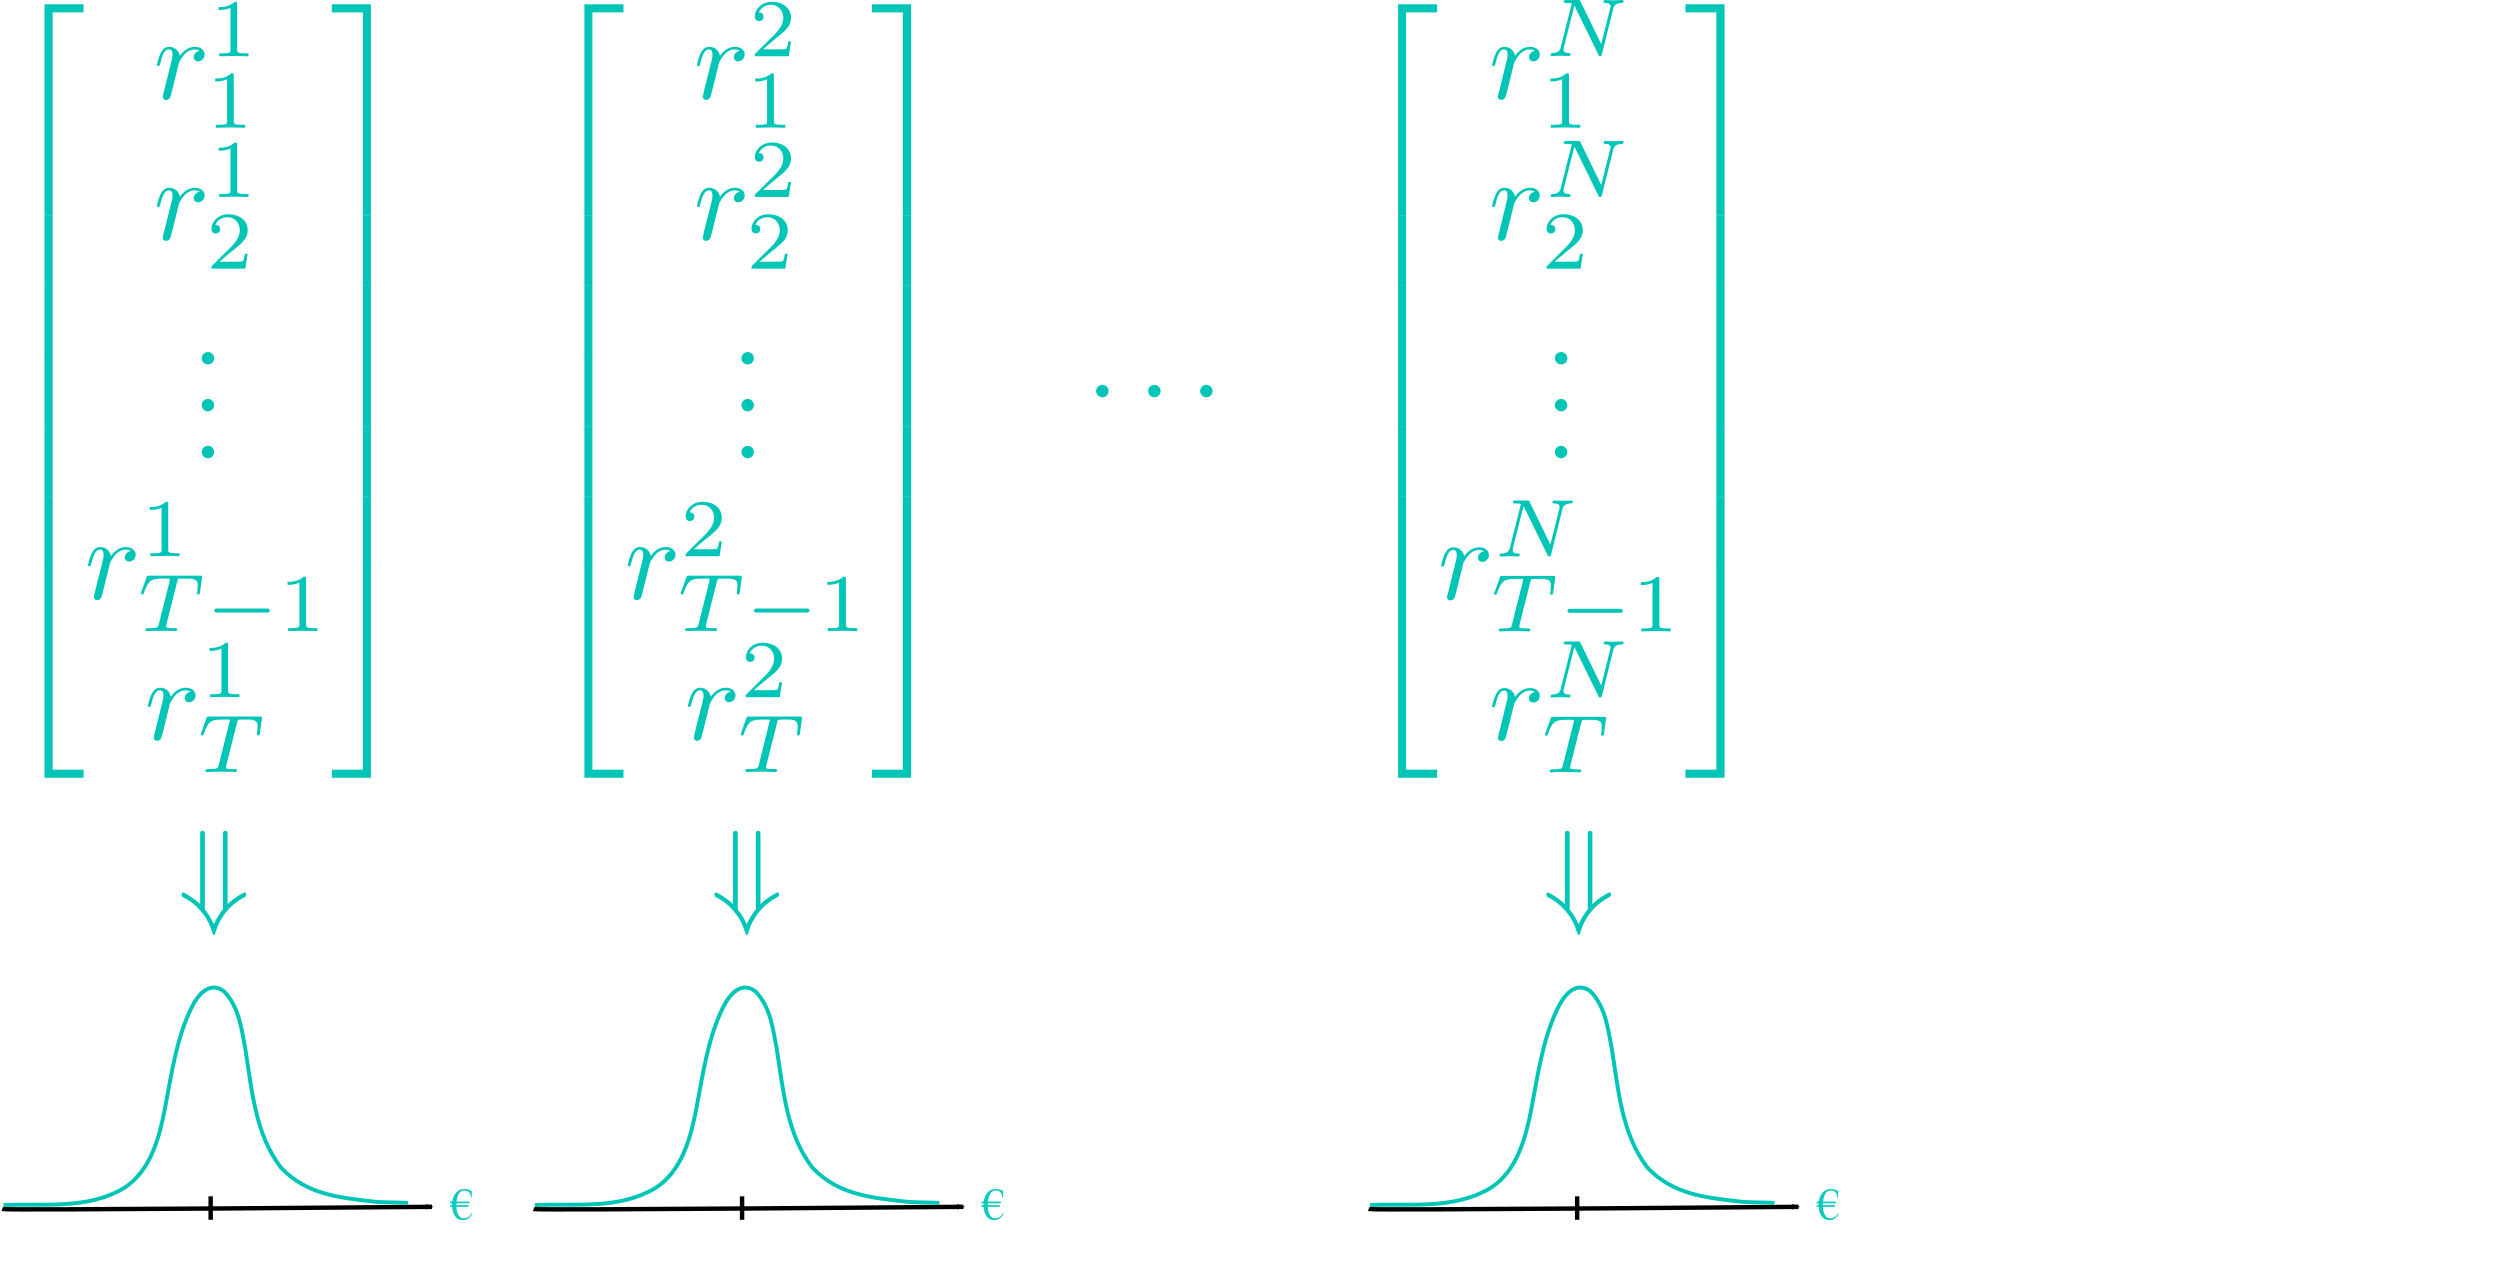<?xml version="1.0" encoding="UTF-8" standalone="no"?>
<!-- Created with Inkscape (http://www.inkscape.org/) -->

<svg
   xmlns:dc="http://purl.org/dc/elements/1.1/"
   xmlns:cc="http://creativecommons.org/ns#"
   xmlns:rdf="http://www.w3.org/1999/02/22-rdf-syntax-ns#"
   xmlns:svg="http://www.w3.org/2000/svg"
   xmlns="http://www.w3.org/2000/svg"
   xmlns:sodipodi="http://sodipodi.sourceforge.net/DTD/sodipodi-0.dtd"
   xmlns:inkscape="http://www.inkscape.org/namespaces/inkscape"
   width="1129.058"
   height="569.3"
   id="svg4501"
   version="1.1"
   inkscape:version="0.48.4 r9939"
   sodipodi:docname="multivar_model.svg">
  <sodipodi:namedview
     id="base"
     pagecolor="#ffffff"
     bordercolor="#666666"
     borderopacity="1.0"
     inkscape:pageopacity="0.0"
     inkscape:pageshadow="2"
     inkscape:zoom="0.98994949"
     inkscape:cx="574.46423"
     inkscape:cy="349.3418"
     inkscape:document-units="px"
     inkscape:current-layer="g5260"
     showgrid="false"
     inkscape:window-width="1920"
     inkscape:window-height="1056"
     inkscape:window-x="0"
     inkscape:window-y="24"
     inkscape:window-maximized="1"
     fit-margin-top="0"
     fit-margin-left="0"
     fit-margin-right="0"
     fit-margin-bottom="0" />
  <defs
     id="defs4503">
    <marker
       style="overflow:visible"
       id="Arrow2Mend"
       refX="0"
       refY="0"
       orient="auto"
       inkscape:stockid="Arrow2Mend">
      <path
         transform="scale(-0.6,-0.6)"
         d="M 8.719,4.034 -2.207,0.016 8.719,-4.002 c -1.745,2.372 -1.735,5.617 -6e-7,8.035 z"
         style="fill-rule:evenodd;stroke-width:0.625;stroke-linejoin:round"
         id="path3788"
         inkscape:connector-curvature="0" />
    </marker>
    <marker
       inkscape:stockid="Arrow2Mend"
       orient="auto"
       refY="0"
       refX="0"
       id="Arrow2Mend-1"
       style="overflow:visible">
      <path
         inkscape:connector-curvature="0"
         id="path3788-7"
         style="fill-rule:evenodd;stroke-width:0.625;stroke-linejoin:round"
         d="M 8.719,4.034 -2.207,0.016 8.719,-4.002 c -1.745,2.372 -1.735,5.617 -6e-7,8.035 z"
         transform="scale(-0.6,-0.6)" />
    </marker>
    <marker
       style="overflow:visible"
       id="Arrow2Mend-2"
       refX="0"
       refY="0"
       orient="auto"
       inkscape:stockid="Arrow2Mend">
      <path
         transform="scale(-0.6,-0.6)"
         d="M 8.719,4.034 -2.207,0.016 8.719,-4.002 c -1.745,2.372 -1.735,5.617 -6e-7,8.035 z"
         style="fill-rule:evenodd;stroke-width:0.625;stroke-linejoin:round"
         id="path3788-4"
         inkscape:connector-curvature="0" />
    </marker>
    <marker
       style="overflow:visible"
       id="Arrow2Mend-8"
       refX="0"
       refY="0"
       orient="auto"
       inkscape:stockid="Arrow2Mend">
      <path
         transform="scale(-0.6,-0.6)"
         d="M 8.719,4.034 -2.207,0.016 8.719,-4.002 c -1.745,2.372 -1.735,5.617 -6e-7,8.035 z"
         style="fill-rule:evenodd;stroke-width:0.625;stroke-linejoin:round"
         id="path3788-8"
         inkscape:connector-curvature="0" />
    </marker>
  </defs>
  <g
     transform="translate(24.403,-2.799)"
     id="layer1"
     inkscape:groupmode="layer"
     inkscape:label="Layer 1">
    <g
       id="g4514"
       transform="translate(-757.143,-360)"
       style="fill:#00c5b7;fill-opacity:1">
      <g
         word-spacing="normal"
         letter-spacing="normal"
         font-size-adjust="none"
         font-stretch="normal"
         font-weight="normal"
         font-variant="normal"
         font-style="normal"
         stroke-miterlimit="10.433"
         xml:space="preserve"
         transform="matrix(1.063,0,0,-1.063,-186.024,789.272)"
         id="content"
         style="font-style:normal;font-variant:normal;font-weight:normal;font-stretch:normal;letter-spacing:normal;word-spacing:normal;text-anchor:start;fill:#00c5b7;fill-opacity:1;stroke:#000000;stroke-linecap:butt;stroke-linejoin:miter;stroke-miterlimit:10.433;stroke-opacity:1;stroke-dasharray:none;stroke-dashoffset:0"><polygon
           id="polygon4517"
           points="899.83,399.38 883.23,399.38 883.23,309.75 886.67,309.75 886.67,395.94 899.83,395.94 "
           style="fill:#00c5b7;fill-opacity:1;stroke-width:0" /><polygon
           id="polygon4519"
           points="886.67,309.77 883.23,309.77 883.23,279.78 886.67,279.78 "
           style="fill:#00c5b7;fill-opacity:1;stroke-width:0" /><polygon
           id="polygon4521"
           points="886.67,279.89 883.23,279.89 883.23,249.9 886.67,249.9 "
           style="fill:#00c5b7;fill-opacity:1;stroke-width:0" /><polygon
           id="polygon4523"
           points="886.67,250.01 883.23,250.01 883.23,220.02 886.67,220.02 "
           style="fill:#00c5b7;fill-opacity:1;stroke-width:0" /><polygon
           id="polygon4525"
           points="886.67,220.12 883.23,220.12 883.23,190.14 886.67,190.14 "
           style="fill:#00c5b7;fill-opacity:1;stroke-width:0" /><polygon
           id="polygon4527"
           points="886.67,190.25 883.23,190.25 883.23,160.26 886.67,160.26 "
           style="fill:#00c5b7;fill-opacity:1;stroke-width:0" /><polygon
           id="polygon4529"
           points="886.67,160.4 883.23,160.4 883.23,70.758 899.83,70.758 899.83,74.195 886.67,74.195 "
           style="fill:#00c5b7;fill-opacity:1;stroke-width:0" /><path
           id="path4531"
           d="m 933.91,362.22 -0.02,-0.07 -0.01,-0.08 -0.02,-0.07 -0.01,-0.08 -0.04,-0.16 -0.04,-0.16 -0.03,-0.16 -0.04,-0.16 -0.04,-0.16 -0.04,-0.16 -0.01,-0.08 -0.02,-0.07 -0.02,-0.07 -0.01,-0.07 -0.02,-0.07 -0.01,-0.07 -0.01,-0.06 -0.01,-0.06 -0.01,-0.05 -0.01,-0.06 -0.01,-0.04 -0.01,-0.05 -0.01,-0.04 0,-0.03 0,-0.04 0,-0.02 c 0,-0.89 0.7,-1.35 1.44,-1.35 0.6,0 1.5,0.39 1.84,1.39 0.11,0.21 1.79,6.99 2,7.88 0.39,1.64 1.29,5.12 1.59,6.48 0.2,0.64 1.6,2.99 2.78,4.08 0.41,0.35 1.85,1.64 4,1.64 1.29,0 2.04,-0.59 2.08,-0.59 -1.48,-0.25 -2.58,-1.45 -2.58,-2.73 0,-0.8 0.55,-1.76 1.89,-1.76 1.35,0 2.74,1.15 2.74,2.94 0,1.75 -1.59,3.24 -4.13,3.24 -3.25,0 -5.43,-2.44 -6.39,-3.83 -0.39,2.23 -2.19,3.83 -4.53,3.83 -2.28,0 -3.23,-1.94 -3.69,-2.83 -0.89,-1.7 -1.54,-4.69 -1.54,-4.85 0,-0.5 0.5,-0.5 0.61,-0.5 0.5,0 0.54,0.07 0.84,1.16 0.84,3.53 1.84,5.92 3.64,5.92 0.85,0 1.55,-0.39 1.55,-2.28 0,-1.04 -0.16,-1.61 -0.8,-4.19 z"
           inkscape:connector-curvature="0"
           style="fill:#00c5b7;fill-opacity:1;stroke-width:0" /><path
           id="path4533"
           d="m 965.07,399.44 0,0.04 0,0.04 0,0.05 0,0.04 0,0.03 0,0.04 0,0.04 0,0.03 -0.01,0.04 0,0.03 0,0.03 0,0.03 0,0.03 -0.01,0.03 0,0.03 -0.01,0.02 0,0.03 0,0.02 -0.01,0.03 0,0.02 -0.02,0.04 -0.01,0.04 -0.02,0.03 -0.02,0.03 -0.02,0.03 -0.02,0.03 -0.03,0.02 -0.03,0.02 -0.04,0.02 -0.03,0.01 -0.04,0.01 -0.05,0.02 -0.02,0 -0.03,0 -0.02,0.01 -0.03,0 -0.03,0.01 -0.02,0 -0.03,0 -0.03,0 -0.04,0 -0.03,0.01 -0.03,0 -0.04,0 -0.04,0 -0.03,0 -0.04,0 -0.04,0 -0.04,0 -0.05,0 -0.04,0 -0.05,0 c -2.23,-2.2 -5.39,-2.23 -6.82,-2.23 v -1.25 c 0.84,0 3.14,0 5.04,0.97 v -17.77 c 0,-1.16 0,-1.61 -3.48,-1.61 h -1.31 v -1.25 c 0.62,0.03 4.9,0.14 6.2,0.14 1.08,0 5.47,-0.11 6.23,-0.14 v 1.25 h -1.33 c -3.48,0 -3.48,0.45 -3.48,1.61 z"
           inkscape:connector-curvature="0"
           style="fill:#00c5b7;fill-opacity:1;stroke-width:0" /><path
           id="path4535"
           d="m 963.63,369.08 0,0.04 0,0.04 0,0.05 0,0.04 0,0.03 0,0.04 0,0.04 0,0.03 0,0.04 0,0.03 -0.01,0.03 0,0.03 0,0.03 -0.01,0.03 0,0.03 0,0.02 -0.01,0.03 0,0.02 -0.01,0.03 0,0.02 -0.01,0.04 -0.02,0.04 -0.02,0.03 -0.02,0.03 -0.02,0.03 -0.02,0.03 -0.03,0.02 -0.03,0.02 -0.03,0.02 -0.04,0.01 -0.04,0.02 -0.05,0.01 -0.04,0.01 -0.03,0 -0.03,0 -0.02,0.01 -0.03,0 -0.03,0 -0.03,0 -0.03,0.01 -0.04,0 -0.03,0 -0.04,0 -0.03,0 -0.04,0 -0.04,0 -0.04,0 -0.04,0 -0.04,0 -0.05,0 -0.04,0 c -2.24,-2.2 -5.39,-2.23 -6.83,-2.23 v -1.25 c 0.84,0 3.14,0 5.04,0.97 v -17.77 c 0,-1.16 0,-1.61 -3.48,-1.61 h -1.31 v -1.25 c 0.62,0.03 4.9,0.14 6.2,0.14 1.08,0 5.47,-0.11 6.24,-0.14 v 1.25 h -1.33 c -3.49,0 -3.49,0.45 -3.49,1.61 z"
           inkscape:connector-curvature="0"
           style="fill:#00c5b7;fill-opacity:1;stroke-width:0" /><path
           id="path4537"
           d="m 933.91,302.34 -0.02,-0.08 -0.01,-0.07 -0.02,-0.07 -0.01,-0.08 -0.04,-0.16 -0.04,-0.16 -0.03,-0.16 -0.04,-0.17 -0.04,-0.16 -0.04,-0.15 -0.01,-0.08 -0.02,-0.07 -0.02,-0.08 -0.01,-0.07 -0.02,-0.06 -0.01,-0.07 -0.01,-0.06 -0.01,-0.06 -0.01,-0.06 -0.01,-0.05 -0.01,-0.05 -0.01,-0.04 -0.01,-0.04 0,-0.04 0,-0.03 0,-0.02 c 0,-0.9 0.7,-1.35 1.44,-1.35 0.6,0 1.5,0.39 1.84,1.39 0.11,0.21 1.79,6.99 2,7.88 0.39,1.64 1.29,5.12 1.59,6.48 0.2,0.64 1.6,2.99 2.78,4.08 0.41,0.34 1.85,1.64 4,1.64 1.29,0 2.04,-0.59 2.08,-0.59 -1.48,-0.25 -2.58,-1.46 -2.58,-2.74 0,-0.79 0.55,-1.75 1.89,-1.75 1.35,0 2.74,1.14 2.74,2.94 0,1.75 -1.59,3.23 -4.13,3.23 -3.25,0 -5.43,-2.43 -6.39,-3.82 -0.39,2.23 -2.19,3.82 -4.53,3.82 -2.28,0 -3.23,-1.93 -3.69,-2.82 -0.89,-1.71 -1.54,-4.69 -1.54,-4.85 0,-0.5 0.5,-0.5 0.61,-0.5 0.5,0 0.54,0.06 0.84,1.16 0.84,3.53 1.84,5.92 3.64,5.92 0.85,0 1.55,-0.39 1.55,-2.28 0,-1.05 -0.16,-1.61 -0.8,-4.19 z"
           inkscape:connector-curvature="0"
           style="fill:#00c5b7;fill-opacity:1;stroke-width:0" /><path
           id="path4539"
           d="m 965.07,339.68 0,0.04 0,0.04 0,0.04 0,0.04 0,0.04 0,0.04 0,0.04 0,0.03 -0.01,0.04 0,0.03 0,0.03 0,0.03 0,0.03 -0.01,0.03 0,0.03 -0.01,0.02 0,0.03 0,0.02 -0.01,0.02 0,0.03 -0.02,0.04 -0.01,0.04 -0.02,0.03 -0.02,0.03 -0.02,0.03 -0.02,0.03 -0.03,0.02 -0.03,0.02 -0.04,0.01 -0.03,0.02 -0.04,0.01 -0.05,0.01 -0.02,0.01 -0.03,0 -0.02,0.01 -0.03,0 -0.03,0 -0.02,0.01 -0.03,0 -0.03,0 -0.04,0 -0.03,0 -0.03,0.01 -0.04,0 -0.04,0 -0.03,0 -0.04,0 -0.04,0 -0.04,0 -0.05,0 -0.04,0 -0.05,0 c -2.23,-2.2 -5.39,-2.23 -6.82,-2.23 v -1.25 c 0.84,0 3.14,0 5.04,0.96 v -17.76 c 0,-1.16 0,-1.61 -3.48,-1.61 h -1.31 v -1.25 c 0.62,0.03 4.9,0.14 6.2,0.14 1.08,0 5.47,-0.11 6.23,-0.14 v 1.25 h -1.33 c -3.48,0 -3.48,0.45 -3.48,1.61 z"
           inkscape:connector-curvature="0"
           style="fill:#00c5b7;fill-opacity:1;stroke-width:0" /><path
           id="path4541"
           d="m 969.55,293.38 h -1.18 c -0.1,-0.76 -0.46,-2.83 -0.91,-3.17 -0.26,-0.2 -2.95,-0.2 -3.44,-0.2 h -6.42 c 3.66,3.23 4.88,4.2 6.97,5.84 2.58,2.06 4.98,4.22 4.98,7.53 0,4.22 -3.68,6.8 -8.15,6.8 -4.31,0 -7.25,-3.03 -7.25,-6.23 0,-1.79 1.5,-1.96 1.86,-1.96 0.83,0 1.84,0.6 1.84,1.85 0,0.62 -0.25,1.84 -2.06,1.84 1.08,2.47 3.45,3.23 5.09,3.23 3.49,0 5.3,-2.7 5.3,-5.53 0,-3.03 -2.16,-5.43 -3.28,-6.68 l -8.39,-8.3 c -0.36,-0.31 -0.36,-0.39 -0.36,-1.36 h 14.36 z"
           inkscape:connector-curvature="0"
           style="fill:#00c5b7;fill-opacity:1;stroke-width:0" /><path
           id="path4543"
           d="m 955.28,249 0,0.13 -0.01,0.14 -0.02,0.13 -0.02,0.13 -0.03,0.12 -0.04,0.13 -0.04,0.12 -0.05,0.12 -0.05,0.12 -0.06,0.11 -0.06,0.11 -0.07,0.11 -0.07,0.1 -0.08,0.1 -0.09,0.1 -0.08,0.09 -0.1,0.09 -0.09,0.08 -0.1,0.08 -0.11,0.07 -0.1,0.07 -0.11,0.07 -0.12,0.06 -0.11,0.05 -0.12,0.05 -0.13,0.04 -0.12,0.04 -0.13,0.03 -0.13,0.02 -0.13,0.02 -0.13,0.01 -0.14,0 c -1.44,0 -2.64,-1.2 -2.64,-2.64 0,-1.44 1.2,-2.64 2.64,-2.64 1.45,0 2.64,1.2 2.64,2.64 z"
           inkscape:connector-curvature="0"
           style="fill:#00c5b7;fill-opacity:1;stroke-width:0" /><path
           id="path4545"
           d="m 955.28,229.08 0,0.14 -0.01,0.13 -0.02,0.13 -0.02,0.13 -0.03,0.13 -0.04,0.12 -0.04,0.12 -0.05,0.12 -0.05,0.12 -0.06,0.11 -0.06,0.11 -0.07,0.11 -0.07,0.1 -0.08,0.1 -0.09,0.1 -0.08,0.09 -0.1,0.09 -0.09,0.08 -0.1,0.08 -0.11,0.08 -0.1,0.07 -0.11,0.06 -0.12,0.06 -0.11,0.05 -0.12,0.05 -0.13,0.04 -0.12,0.04 -0.13,0.03 -0.13,0.02 -0.13,0.02 -0.13,0.01 -0.14,0 c -1.44,0 -2.64,-1.2 -2.64,-2.64 0,-1.43 1.2,-2.64 2.64,-2.64 1.45,0 2.64,1.21 2.64,2.64 z"
           inkscape:connector-curvature="0"
           style="fill:#00c5b7;fill-opacity:1;stroke-width:0" /><path
           id="path4547"
           d="m 955.28,209.16 0,0.13 -0.01,0.14 -0.02,0.13 -0.02,0.13 -0.03,0.12 -0.04,0.13 -0.04,0.12 -0.05,0.12 -0.05,0.12 -0.06,0.11 -0.06,0.11 -0.07,0.11 -0.07,0.1 -0.08,0.1 -0.09,0.1 -0.08,0.09 -0.1,0.09 -0.09,0.08 -0.1,0.08 -0.11,0.07 -0.1,0.07 -0.11,0.07 -0.12,0.06 -0.11,0.05 -0.12,0.05 -0.13,0.04 -0.12,0.04 -0.13,0.03 -0.13,0.02 -0.13,0.02 -0.13,0.01 -0.14,0 c -1.44,0 -2.64,-1.2 -2.64,-2.64 0,-1.44 1.2,-2.64 2.64,-2.64 1.45,0 2.64,1.2 2.64,2.64 z"
           inkscape:connector-curvature="0"
           style="fill:#00c5b7;fill-opacity:1;stroke-width:0" /><path
           id="path4549"
           d="m 904.63,149.7 -0.02,-0.07 -0.01,-0.08 -0.02,-0.07 -0.02,-0.08 -0.03,-0.16 -0.04,-0.16 -0.04,-0.16 -0.03,-0.16 -0.04,-0.16 -0.04,-0.16 -0.01,-0.07 -0.02,-0.08 -0.02,-0.07 -0.01,-0.07 -0.02,-0.07 -0.01,-0.06 -0.01,-0.07 -0.02,-0.06 -0.01,-0.05 -0.01,-0.05 0,-0.05 -0.01,-0.05 -0.01,-0.04 0,-0.03 0,-0.03 0,-0.03 c 0,-0.89 0.7,-1.35 1.43,-1.35 0.61,0 1.5,0.39 1.85,1.39 0.11,0.21 1.79,6.99 2,7.88 0.39,1.64 1.29,5.12 1.59,6.48 0.2,0.64 1.6,2.99 2.78,4.08 0.41,0.35 1.85,1.64 4,1.64 1.28,0 2.03,-0.59 2.08,-0.59 -1.48,-0.25 -2.58,-1.45 -2.58,-2.74 0,-0.79 0.55,-1.75 1.89,-1.75 1.35,0 2.74,1.15 2.74,2.94 0,1.75 -1.6,3.24 -4.13,3.24 -3.25,0 -5.43,-2.44 -6.39,-3.83 -0.39,2.23 -2.19,3.83 -4.53,3.83 -2.28,0 -3.23,-1.94 -3.69,-2.83 -0.89,-1.7 -1.54,-4.69 -1.54,-4.85 0,-0.5 0.5,-0.5 0.6,-0.5 0.5,0 0.55,0.07 0.85,1.16 0.84,3.53 1.84,5.92 3.64,5.92 0.84,0 1.55,-0.39 1.55,-2.28 0,-1.05 -0.16,-1.61 -0.8,-4.19 z"
           inkscape:connector-curvature="0"
           style="fill:#00c5b7;fill-opacity:1;stroke-width:0" /><path
           id="path4551"
           d="m 935.79,187.04 0,0.04 0,0.04 0,0.04 0,0.04 0,0.04 0,0.04 0,0.04 0,0.03 0,0.03 0,0.04 -0.01,0.03 0,0.03 0,0.03 -0.01,0.03 0,0.02 0,0.03 -0.01,0.03 0,0.02 -0.01,0.02 0,0.03 -0.01,0.04 -0.02,0.04 -0.02,0.03 -0.02,0.03 -0.02,0.03 -0.02,0.02 -0.03,0.03 -0.03,0.02 -0.03,0.01 -0.04,0.02 -0.04,0.01 -0.05,0.01 -0.04,0.01 -0.03,0.01 -0.03,0 -0.02,0 -0.03,0.01 -0.03,0 -0.03,0 -0.03,0 -0.04,0 -0.03,0.01 -0.04,0 -0.03,0 -0.04,0 -0.04,0 -0.04,0 -0.04,0 -0.04,0 -0.05,0 -0.04,0 c -2.24,-2.2 -5.4,-2.23 -6.83,-2.23 v -1.25 c 0.84,0 3.14,0 5.05,0.96 v -17.76 c 0,-1.16 0,-1.61 -3.49,-1.61 h -1.31 v -1.25 c 0.62,0.03 4.9,0.14 6.2,0.14 1.08,0 5.47,-0.11 6.23,-0.14 v 1.25 h -1.32 c -3.49,0 -3.49,0.45 -3.49,1.61 z"
           inkscape:connector-curvature="0"
           style="fill:#00c5b7;fill-opacity:1;stroke-width:0" /><path
           id="path4553"
           d="m 939.62,154.16 0.01,0.04 0.01,0.05 0.01,0.04 0.01,0.05 0.01,0.04 0.01,0.04 0.01,0.04 0.01,0.04 0.02,0.07 0.02,0.07 0.02,0.06 0.02,0.06 0.02,0.06 0.02,0.05 0.02,0.05 0.02,0.04 0.02,0.04 0.03,0.04 0.02,0.04 0.03,0.03 0.03,0.03 0.02,0.02 0.04,0.03 0.03,0.02 0.04,0.02 0.03,0.02 0.04,0.01 0.05,0.01 0.04,0.02 0.05,0.01 0.05,0.01 0.06,0.01 0.06,0 0.06,0.01 0.07,0.01 0.07,0 c 0.17,0.04 1.39,0.04 2.09,0.04 2.12,0 3.03,0 3.89,-0.29 1.58,-0.48 1.64,-1.5 1.64,-2.75 0,-0.54 0,-1 -0.23,-2.81 l -0.08,-0.39 c 0,-0.34 0.25,-0.52 0.59,-0.52 0.53,0 0.6,0.32 0.67,0.86 l 0.94,6.66 c 0,0.5 -0.42,0.5 -1.05,0.5 h -21.43 c -0.86,0 -0.94,0 -1.18,-0.73 l -2.2,-6.18 c -0.03,-0.14 -0.17,-0.45 -0.17,-0.62 0,-0.14 0.06,-0.49 0.59,-0.49 0.46,0 0.52,0.18 0.74,0.83 2.01,5.58 3.17,5.93 8.47,5.93 h 1.45 c 1.05,0 1.08,-0.04 1.08,-0.35 0,-0.03 0,-0.2 -0.14,-0.73 l -4.6,-18.33 c -0.31,-1.28 -0.42,-1.64 -4.07,-1.64 -1.25,0 -1.57,0 -1.57,-0.77 0,-0.09 0.07,-0.48 0.6,-0.48 0.97,0 2.01,0.11 2.98,0.11 0.99,0 2.03,0.03 3,0.03 0.99,0 2.17,0 3.14,-0.03 0.94,-0.05 1.99,-0.11 2.92,-0.11 0.28,0 0.82,0 0.82,0.76 0,0.49 -0.36,0.49 -1.44,0.49 -0.66,0 -1.36,0.05 -2.02,0.08 -1.18,0.09 -1.25,0.23 -1.25,0.65 0,0.25 0,0.32 0.13,0.8 z"
           inkscape:connector-curvature="0"
           style="fill:#00c5b7;fill-opacity:1;stroke-width:0" /><path
           id="path4555"
           d="m 977.52,140.95 0.05,0 0.06,0 0.11,0 0.12,0.01 0.06,0 0.05,0.01 0.06,0 0.06,0.01 0.06,0.01 0.06,0.01 0.05,0.01 0.06,0.01 0.05,0.02 0.06,0.02 0.05,0.02 0.05,0.02 0.04,0.03 0.05,0.03 0.04,0.03 0.04,0.04 0.04,0.04 0.02,0.02 0.01,0.02 0.02,0.02 0.01,0.03 0.02,0.02 0.01,0.03 0.01,0.02 0.01,0.03 0.01,0.03 0.01,0.03 0.01,0.03 0.01,0.03 0.01,0.03 0,0.04 0,0.03 0.01,0.04 0,0.04 0,0.04 c 0,0.86 -0.8,0.86 -1.39,0.86 h -20.77 c -0.56,0 -1.39,0 -1.39,-0.83 0,-0.88 0.8,-0.88 1.39,-0.88 z"
           inkscape:connector-curvature="0"
           style="fill:#00c5b7;fill-opacity:1;stroke-width:0" /><path
           id="path4557"
           d="m 994.35,155.23 0,0.05 0,0.04 0,0.04 0,0.04 0,0.04 0,0.04 -0.01,0.04 0,0.03 0,0.03 0,0.04 0,0.03 0,0.03 -0.01,0.03 0,0.03 0,0.02 -0.01,0.03 0,0.03 -0.01,0.02 0,0.02 -0.01,0.03 -0.01,0.04 -0.01,0.03 -0.02,0.04 -0.02,0.03 -0.02,0.03 -0.03,0.02 -0.02,0.03 -0.03,0.02 -0.04,0.01 -0.04,0.02 -0.04,0.01 -0.04,0.01 -0.05,0.01 -0.02,0.01 -0.03,0 -0.03,0 -0.03,0.01 -0.03,0 -0.03,0 -0.03,0 -0.03,0 -0.04,0 -0.03,0.01 -0.04,0 -0.04,0 -0.03,0 -0.05,0 -0.04,0 -0.04,0 -0.04,0 -0.05,0 c -2.23,-2.2 -5.39,-2.24 -6.83,-2.24 v -1.25 c 0.85,0 3.14,0 5.05,0.97 v -17.76 c 0,-1.16 0,-1.61 -3.49,-1.61 h -1.31 v -1.25 c 0.63,0.03 4.91,0.14 6.21,0.14 1.07,0 5.47,-0.11 6.23,-0.14 v 1.25 h -1.33 c -3.48,0 -3.48,0.45 -3.48,1.61 z"
           inkscape:connector-curvature="0"
           style="fill:#00c5b7;fill-opacity:1;stroke-width:0" /><path
           id="path4559"
           d="m 930.07,89.938 -0.02,-0.072 -0.01,-0.073 -0.02,-0.076 -0.01,-0.077 -0.04,-0.157 -0.04,-0.161 -0.03,-0.163 -0.04,-0.162 -0.04,-0.161 -0.03,-0.156 -0.02,-0.076 -0.02,-0.075 -0.02,-0.072 -0.01,-0.071 -0.02,-0.068 -0.01,-0.065 -0.01,-0.062 -0.01,-0.06 -0.01,-0.056 -0.01,-0.052 -0.01,-0.049 -0.01,-0.044 -0.01,-0.04 0,-0.036 0,-0.031 0,-0.026 c 0,-0.891 0.7,-1.344 1.43,-1.344 0.61,0 1.5,0.391 1.85,1.391 0.11,0.203 1.8,6.984 2,7.875 0.39,1.64 1.3,5.121 1.59,6.481 0.21,0.64 1.6,2.99 2.78,4.08 0.41,0.34 1.85,1.64 4,1.64 1.28,0 2.03,-0.59 2.08,-0.59 -1.48,-0.25 -2.58,-1.45 -2.58,-2.74 0,-0.79 0.55,-1.75 1.89,-1.75 1.35,0 2.74,1.14 2.74,2.94 0,1.75 -1.6,3.24 -4.13,3.24 -3.25,0 -5.43,-2.44 -6.39,-3.83 -0.39,2.23 -2.18,3.83 -4.53,3.83 -2.28,0 -3.23,-1.94 -3.69,-2.83 -0.89,-1.71 -1.54,-4.69 -1.54,-4.85 0,-0.5 0.5,-0.5 0.61,-0.5 0.5,0 0.54,0.07 0.84,1.16 0.84,3.53 1.84,5.92 3.64,5.92 0.84,0 1.55,-0.39 1.55,-2.28 0,-1.05 -0.16,-1.61 -0.8,-4.19 z"
           inkscape:connector-curvature="0"
           style="fill:#00c5b7;fill-opacity:1;stroke-width:0" /><path
           id="path4561"
           d="m 961.23,127.16 0,0.04 0,0.04 0,0.04 0,0.04 0,0.04 0,0.04 0,0.04 0,0.03 -0.01,0.04 0,0.03 0,0.03 0,0.03 0,0.03 -0.01,0.03 0,0.03 -0.01,0.02 0,0.03 0,0.02 -0.01,0.02 0,0.03 -0.02,0.04 -0.01,0.04 -0.02,0.03 -0.02,0.03 -0.02,0.03 -0.02,0.03 -0.03,0.02 -0.03,0.02 -0.04,0.02 -0.03,0.01 -0.04,0.01 -0.05,0.01 -0.02,0.01 -0.03,0 -0.02,0.01 -0.03,0 -0.02,0 -0.03,0.01 -0.03,0 -0.03,0 -0.04,0 -0.03,0.01 -0.03,0 -0.04,0 -0.04,0 -0.03,0 -0.04,0 -0.04,0 -0.04,0 -0.05,0 -0.04,0 -0.05,0 c -2.23,-2.2 -5.39,-2.23 -6.83,-2.23 v -1.25 c 0.85,0 3.15,0 5.05,0.96 v -17.76 c 0,-1.16 0,-1.61 -3.48,-1.61 H 953.6 V 105 c 0.63,0.03 4.91,0.14 6.21,0.14 1.08,0 5.47,-0.11 6.23,-0.14 v 1.25 h -1.32 c -3.49,0 -3.49,0.45 -3.49,1.61 z"
           inkscape:connector-curvature="0"
           style="fill:#00c5b7;fill-opacity:1;stroke-width:0" /><path
           id="path4563"
           d="m 965.06,94.277 0.01,0.047 0.01,0.046 0.01,0.044 0.01,0.043 0.01,0.042 0.01,0.041 0.01,0.039 0.01,0.038 0.02,0.073 0.02,0.069 0.02,0.064 0.02,0.06 0.02,0.055 0.02,0.052 0.02,0.048 0.02,0.045 0.02,0.041 0.03,0.038 0.02,0.035 0.03,0.031 0.03,0.03 0.03,0.026 0.03,0.024 0.03,0.021 0.04,0.02 0.03,0.017 0.05,0.016 0.04,0.014 0.04,0.012 0.05,0.011 0.06,0.01 0.05,0.008 0.06,0.008 0.06,0.007 0.07,0.007 0.07,0.006 c 0.17,0.031 1.39,0.031 2.09,0.031 2.12,0 3.03,0 3.89,-0.281 1.58,-0.485 1.64,-1.5 1.64,-2.75 0,-0.547 0,-1 -0.23,-2.813 l -0.08,-0.39 c 0,-0.344 0.25,-0.516 0.59,-0.516 0.53,0 0.6,0.313 0.68,0.859 l 0.93,6.657 c 0,0.5 -0.42,0.5 -1.05,0.5 h -21.43 c -0.86,0 -0.94,0 -1.17,-0.735 l -2.21,-6.172 c -0.03,-0.14 -0.17,-0.453 -0.17,-0.625 0,-0.14 0.06,-0.484 0.6,-0.484 0.45,0 0.51,0.172 0.73,0.828 2.02,5.578 3.17,5.922 8.47,5.922 h 1.45 c 1.05,0 1.08,-0.031 1.08,-0.344 0,-0.031 0,-0.203 -0.14,-0.734 L 957.22,76.09 c -0.32,-1.281 -0.43,-1.641 -4.08,-1.641 -1.25,0 -1.57,0 -1.57,-0.765 0,-0.094 0.07,-0.485 0.6,-0.485 0.97,0 2.01,0.11 2.98,0.11 0.99,0 2.03,0.031 3,0.031 0.99,0 2.17,0 3.14,-0.031 0.94,-0.047 1.99,-0.11 2.93,-0.11 0.28,0 0.81,0 0.81,0.766 0,0.484 -0.36,0.484 -1.44,0.484 -0.66,0 -1.36,0.047 -2.02,0.078 -1.18,0.094 -1.25,0.235 -1.25,0.657 0,0.25 0,0.312 0.13,0.796 z"
           inkscape:connector-curvature="0"
           style="fill:#00c5b7;fill-opacity:1;stroke-width:0" /><polygon
           id="polygon4565"
           points="1005.3,395.94 1018.5,395.94 1018.5,309.75 1021.9,309.75 1021.9,399.38 1005.3,399.38 "
           style="fill:#00c5b7;fill-opacity:1;stroke-width:0" /><polygon
           id="polygon4567"
           points="1021.9,309.77 1018.5,309.77 1018.5,279.78 1021.9,279.78 "
           style="fill:#00c5b7;fill-opacity:1;stroke-width:0" /><polygon
           id="polygon4569"
           points="1021.9,279.89 1018.5,279.89 1018.5,249.9 1021.9,249.9 "
           style="fill:#00c5b7;fill-opacity:1;stroke-width:0" /><polygon
           id="polygon4571"
           points="1021.9,250.01 1018.5,250.01 1018.5,220.02 1021.9,220.02 "
           style="fill:#00c5b7;fill-opacity:1;stroke-width:0" /><polygon
           id="polygon4573"
           points="1021.9,220.12 1018.5,220.12 1018.5,190.14 1021.9,190.14 "
           style="fill:#00c5b7;fill-opacity:1;stroke-width:0" /><polygon
           id="polygon4575"
           points="1021.9,190.25 1018.5,190.25 1018.5,160.26 1021.9,160.26 "
           style="fill:#00c5b7;fill-opacity:1;stroke-width:0" /><polygon
           id="polygon4577"
           points="1021.9,160.4 1018.5,160.4 1018.5,74.195 1005.3,74.195 1005.3,70.758 1021.9,70.758 "
           style="fill:#00c5b7;fill-opacity:1;stroke-width:0" /><polygon
           id="polygon4579"
           points="1129.2,399.38 1112.6,399.38 1112.6,309.75 1116,309.75 1116,395.94 1129.2,395.94 "
           style="fill:#00c5b7;fill-opacity:1;stroke-width:0" /><polygon
           id="polygon4581"
           points="1116,309.77 1112.6,309.77 1112.6,279.78 1116,279.78 "
           style="fill:#00c5b7;fill-opacity:1;stroke-width:0" /><polygon
           id="polygon4583"
           points="1116,279.89 1112.6,279.89 1112.6,249.9 1116,249.9 "
           style="fill:#00c5b7;fill-opacity:1;stroke-width:0" /><polygon
           id="polygon4585"
           points="1116,250.01 1112.6,250.01 1112.6,220.02 1116,220.02 "
           style="fill:#00c5b7;fill-opacity:1;stroke-width:0" /><polygon
           id="polygon4587"
           points="1116,220.12 1112.6,220.12 1112.6,190.14 1116,190.14 "
           style="fill:#00c5b7;fill-opacity:1;stroke-width:0" /><polygon
           id="polygon4589"
           points="1116,190.25 1112.6,190.25 1112.6,160.26 1116,160.26 "
           style="fill:#00c5b7;fill-opacity:1;stroke-width:0" /><polygon
           id="polygon4591"
           points="1116,160.4 1112.6,160.4 1112.6,70.758 1129.2,70.758 1129.2,74.195 1116,74.195 "
           style="fill:#00c5b7;fill-opacity:1;stroke-width:0" /><path
           id="path4593"
           d="m 1163.3,362.22 0,-0.07 0,-0.08 0,-0.07 0,-0.08 0,-0.16 -0.1,-0.16 0,-0.16 -0.1,-0.16 0,-0.16 0,-0.16 0,-0.08 -0.1,-0.07 0,-0.07 0,-0.07 0,-0.07 0,-0.07 0,-0.06 -0.1,-0.06 0,-0.05 0,-0.06 0,-0.04 0,-0.05 0,-0.04 0,-0.03 0,-0.04 0,-0.02 c 0,-0.89 0.7,-1.35 1.4,-1.35 0.6,0 1.5,0.39 1.9,1.39 0.1,0.21 1.8,6.99 2,7.88 0.4,1.64 1.3,5.12 1.6,6.48 0.2,0.64 1.6,2.99 2.8,4.08 0.4,0.35 1.8,1.64 4,1.64 1.2,0 2,-0.59 2,-0.59 -1.4,-0.25 -2.5,-1.45 -2.5,-2.73 0,-0.8 0.5,-1.76 1.8,-1.76 1.4,0 2.8,1.15 2.8,2.94 0,1.75 -1.6,3.24 -4.1,3.24 -3.3,0 -5.5,-2.44 -6.4,-3.83 -0.4,2.23 -2.2,3.83 -4.6,3.83 -2.3,0 -3.2,-1.94 -3.7,-2.83 -0.8,-1.7 -1.5,-4.69 -1.5,-4.85 0,-0.5 0.5,-0.5 0.6,-0.5 0.5,0 0.6,0.07 0.8,1.16 0.9,3.53 1.9,5.92 3.7,5.92 0.8,0 1.5,-0.39 1.5,-2.28 0,-1.04 -0.1,-1.61 -0.8,-4.19 z"
           inkscape:connector-curvature="0"
           style="fill:#00c5b7;fill-opacity:1;stroke-width:0" /><path
           id="path4595"
           d="m 1200.4,383.62 h -1.2 c 0,-0.76 -0.4,-2.82 -0.9,-3.17 -0.2,-0.2 -2.9,-0.2 -3.4,-0.2 h -6.4 c 3.6,3.23 4.9,4.2 6.9,5.84 2.6,2.07 5,4.22 5,7.53 0,4.22 -3.6,6.8 -8.1,6.8 -4.3,0 -7.3,-3.03 -7.3,-6.23 0,-1.78 1.5,-1.96 1.9,-1.96 0.8,0 1.8,0.6 1.8,1.85 0,0.62 -0.2,1.84 -2,1.84 1.1,2.47 3.4,3.24 5.1,3.24 3.4,0 5.3,-2.71 5.3,-5.54 0,-3.03 -2.2,-5.43 -3.3,-6.68 l -8.4,-8.3 c -0.4,-0.31 -0.4,-0.39 -0.4,-1.36 h 14.4 z"
           inkscape:connector-curvature="0"
           style="fill:#00c5b7;fill-opacity:1;stroke-width:0" /><path
           id="path4597"
           d="m 1193.1,369.08 0,0.04 0,0.04 0,0.05 0,0.04 0,0.03 0,0.04 0,0.04 0,0.03 0,0.04 0,0.03 0,0.03 0,0.03 0,0.03 0,0.03 -0.1,0.03 0,0.02 0,0.03 0,0.02 0,0.05 0,0.04 0,0.04 0,0.03 0,0.03 -0.1,0.03 0,0.03 0,0.02 0,0.02 -0.1,0.02 0,0.01 -0.1,0.02 0,0.01 0,0 0,0.01 -0.1,0 0,0 0,0.01 -0.1,0 0,0 0,0 0,0.01 -0.1,0 0,0 -0.1,0 0,0 0,0 -0.1,0 0,0 0,0 -0.1,0 0,0 -0.1,0 c -2.2,-2.2 -5.4,-2.23 -6.8,-2.23 v -1.25 c 0.8,0 3.1,0 5,0.97 v -17.77 c 0,-1.16 0,-1.61 -3.4,-1.61 h -1.4 v -1.25 c 0.7,0.03 4.9,0.14 6.3,0.14 1,0 5.4,-0.11 6.2,-0.14 v 1.25 h -1.3 c -3.5,0 -3.5,0.45 -3.5,1.61 z"
           inkscape:connector-curvature="0"
           style="fill:#00c5b7;fill-opacity:1;stroke-width:0" /><path
           id="path4599"
           d="m 1163.3,302.34 0,-0.08 0,-0.07 0,-0.07 0,-0.08 0,-0.16 -0.1,-0.16 0,-0.16 -0.1,-0.17 0,-0.16 0,-0.15 0,-0.08 -0.1,-0.07 0,-0.08 0,-0.07 0,-0.06 0,-0.07 0,-0.06 -0.1,-0.06 0,-0.06 0,-0.05 0,-0.05 0,-0.04 0,-0.04 0,-0.04 0,-0.03 0,-0.02 c 0,-0.9 0.7,-1.35 1.4,-1.35 0.6,0 1.5,0.39 1.9,1.39 0.1,0.21 1.8,6.99 2,7.88 0.4,1.64 1.3,5.12 1.6,6.48 0.2,0.64 1.6,2.99 2.8,4.08 0.4,0.34 1.8,1.64 4,1.64 1.2,0 2,-0.59 2,-0.59 -1.4,-0.25 -2.5,-1.46 -2.5,-2.74 0,-0.79 0.5,-1.75 1.8,-1.75 1.4,0 2.8,1.14 2.8,2.94 0,1.75 -1.6,3.23 -4.1,3.23 -3.3,0 -5.5,-2.43 -6.4,-3.82 -0.4,2.23 -2.2,3.82 -4.6,3.82 -2.3,0 -3.2,-1.93 -3.7,-2.82 -0.8,-1.71 -1.5,-4.69 -1.5,-4.85 0,-0.5 0.5,-0.5 0.6,-0.5 0.5,0 0.6,0.06 0.8,1.16 0.9,3.53 1.9,5.92 3.7,5.92 0.8,0 1.5,-0.39 1.5,-2.28 0,-1.05 -0.1,-1.61 -0.8,-4.19 z"
           inkscape:connector-curvature="0"
           style="fill:#00c5b7;fill-opacity:1;stroke-width:0" /><path
           id="path4601"
           d="m 1200.4,323.86 h -1.2 c 0,-0.76 -0.4,-2.82 -0.9,-3.17 -0.2,-0.2 -2.9,-0.2 -3.4,-0.2 h -6.4 c 3.6,3.23 4.9,4.2 6.9,5.84 2.6,2.06 5,4.22 5,7.53 0,4.22 -3.6,6.8 -8.1,6.8 -4.3,0 -7.3,-3.03 -7.3,-6.23 0,-1.79 1.5,-1.96 1.9,-1.96 0.8,0 1.8,0.6 1.8,1.85 0,0.62 -0.2,1.84 -2,1.84 1.1,2.47 3.4,3.23 5.1,3.23 3.4,0 5.3,-2.7 5.3,-5.53 0,-3.03 -2.2,-5.43 -3.3,-6.68 l -8.4,-8.3 c -0.4,-0.31 -0.4,-0.39 -0.4,-1.36 h 14.4 z"
           inkscape:connector-curvature="0"
           style="fill:#00c5b7;fill-opacity:1;stroke-width:0" /><path
           id="path4603"
           d="m 1199,293.38 h -1.2 c -0.1,-0.76 -0.5,-2.83 -0.9,-3.17 -0.3,-0.2 -3,-0.2 -3.4,-0.2 h -6.5 c 3.7,3.23 4.9,4.2 7,5.84 2.6,2.06 5,4.22 5,7.53 0,4.22 -3.7,6.8 -8.2,6.8 -4.3,0 -7.2,-3.03 -7.2,-6.23 0,-1.79 1.5,-1.96 1.8,-1.96 0.9,0 1.9,0.6 1.9,1.85 0,0.62 -0.3,1.84 -2.1,1.84 1.1,2.47 3.5,3.23 5.1,3.23 3.5,0 5.3,-2.7 5.3,-5.53 0,-3.03 -2.1,-5.43 -3.3,-6.68 l -8.4,-8.3 c -0.3,-0.31 -0.3,-0.39 -0.3,-1.36 h 14.3 z"
           inkscape:connector-curvature="0"
           style="fill:#00c5b7;fill-opacity:1;stroke-width:0" /><path
           id="path4605"
           d="m 1184.6,249 0,0.13 0,0.14 0,0.13 -0.1,0.13 0,0.12 0,0.13 -0.1,0.12 0,0.12 -0.1,0.12 0,0.11 -0.1,0.11 -0.1,0.11 0,0.1 -0.1,0.1 -0.1,0.1 -0.1,0.09 -0.1,0.09 -0.1,0.08 -0.1,0.08 -0.1,0.07 -0.1,0.07 -0.1,0.07 -0.1,0.06 -0.1,0.05 -0.1,0.05 -0.2,0.04 -0.1,0.04 -0.1,0.03 -0.1,0.02 -0.2,0.02 -0.1,0.01 -0.1,0 c -1.5,0 -2.7,-1.2 -2.7,-2.64 0,-1.44 1.2,-2.64 2.7,-2.64 1.4,0 2.6,1.2 2.6,2.64 z"
           inkscape:connector-curvature="0"
           style="fill:#00c5b7;fill-opacity:1;stroke-width:0" /><path
           id="path4607"
           d="m 1184.6,229.08 0,0.14 0,0.13 0,0.13 -0.1,0.13 0,0.13 0,0.12 -0.1,0.12 0,0.12 -0.1,0.12 0,0.11 -0.1,0.11 -0.1,0.11 0,0.1 -0.1,0.1 -0.1,0.1 -0.1,0.09 -0.1,0.09 -0.1,0.08 -0.1,0.08 -0.1,0.08 -0.1,0.07 -0.1,0.06 -0.1,0.06 -0.1,0.05 -0.1,0.05 -0.2,0.04 -0.1,0.04 -0.1,0.03 -0.1,0.02 -0.2,0.02 -0.1,0.01 -0.1,0 c -1.5,0 -2.7,-1.2 -2.7,-2.64 0,-1.43 1.2,-2.64 2.7,-2.64 1.4,0 2.6,1.21 2.6,2.64 z"
           inkscape:connector-curvature="0"
           style="fill:#00c5b7;fill-opacity:1;stroke-width:0" /><path
           id="path4609"
           d="m 1184.6,209.16 0,0.13 0,0.14 0,0.13 -0.1,0.13 0,0.12 0,0.13 -0.1,0.12 0,0.12 -0.1,0.12 0,0.11 -0.1,0.11 -0.1,0.11 0,0.1 -0.1,0.1 -0.1,0.1 -0.1,0.09 -0.1,0.09 -0.1,0.08 -0.1,0.08 -0.1,0.07 -0.1,0.07 -0.1,0.07 -0.1,0.06 -0.1,0.05 -0.1,0.05 -0.2,0.04 -0.1,0.04 -0.1,0.03 -0.1,0.02 -0.2,0.02 -0.1,0.01 -0.1,0 c -1.5,0 -2.7,-1.2 -2.7,-2.64 0,-1.44 1.2,-2.64 2.7,-2.64 1.4,0 2.6,1.2 2.6,2.64 z"
           inkscape:connector-curvature="0"
           style="fill:#00c5b7;fill-opacity:1;stroke-width:0" /><path
           id="path4611"
           d="m 1133.9,149.7 0,-0.07 0,-0.08 0,-0.07 0,-0.08 -0.1,-0.16 0,-0.16 0,-0.16 -0.1,-0.16 0,-0.16 0,-0.16 -0.1,-0.07 0,-0.08 0,-0.07 0,-0.07 0,-0.07 0,-0.06 0,-0.07 -0.1,-0.06 0,-0.05 0,-0.05 0,-0.05 0,-0.05 0,-0.04 0,-0.03 0,-0.03 0,-0.03 c 0,-0.89 0.7,-1.35 1.4,-1.35 0.6,0 1.5,0.39 1.9,1.39 0.1,0.21 1.8,6.99 2,7.88 0.4,1.64 1.3,5.12 1.6,6.48 0.2,0.64 1.6,2.99 2.8,4.08 0.4,0.35 1.8,1.64 4,1.64 1.2,0 2,-0.59 2,-0.59 -1.4,-0.25 -2.5,-1.45 -2.5,-2.74 0,-0.79 0.5,-1.75 1.8,-1.75 1.4,0 2.8,1.15 2.8,2.94 0,1.75 -1.6,3.24 -4.1,3.24 -3.3,0 -5.5,-2.44 -6.4,-3.83 -0.4,2.23 -2.2,3.83 -4.6,3.83 -2.3,0 -3.2,-1.94 -3.7,-2.83 -0.8,-1.7 -1.5,-4.69 -1.5,-4.85 0,-0.5 0.5,-0.5 0.6,-0.5 0.5,0 0.6,0.07 0.8,1.16 0.9,3.53 1.9,5.92 3.7,5.92 0.8,0 1.5,-0.39 1.5,-2.28 0,-1.05 -0.1,-1.61 -0.8,-4.19 z"
           inkscape:connector-curvature="0"
           style="fill:#00c5b7;fill-opacity:1;stroke-width:0" /><path
           id="path4613"
           d="m 1171,171.22 h -1.2 c 0,-0.76 -0.4,-2.82 -0.9,-3.17 -0.2,-0.2 -2.9,-0.2 -3.4,-0.2 h -6.4 c 3.6,3.23 4.9,4.2 7,5.84 2.5,2.06 4.9,4.22 4.9,7.53 0,4.22 -3.7,6.8 -8.1,6.8 -4.3,0 -7.3,-3.03 -7.3,-6.23 0,-1.79 1.5,-1.96 1.9,-1.96 0.8,0 1.8,0.6 1.8,1.85 0,0.62 -0.2,1.84 -2,1.84 1,2.47 3.4,3.23 5.1,3.23 3.4,0 5.3,-2.7 5.3,-5.53 0,-3.03 -2.2,-5.43 -3.3,-6.68 l -8.4,-8.3 c -0.4,-0.31 -0.4,-0.39 -0.4,-1.36 h 14.4 z"
           inkscape:connector-curvature="0"
           style="fill:#00c5b7;fill-opacity:1;stroke-width:0" /><path
           id="path4615"
           d="m 1168.9,154.16 0.1,0.04 0,0.05 0,0.04 0,0.05 0,0.04 0,0.04 0,0.04 0,0.04 0,0.07 0.1,0.07 0,0.06 0,0.06 0,0.06 0,0.05 0.1,0.05 0,0.04 0,0.04 0,0.04 0.1,0.04 0,0.03 0,0.03 0,0.02 0.1,0.03 0,0.02 0,0.02 0.1,0.02 0,0.01 0.1,0.01 0,0.02 0.1,0.01 0,0.01 0.1,0.01 0,0 0.1,0.01 0,0.01 0.1,0 c 0.2,0.04 1.4,0.04 2.1,0.04 2.1,0 3,0 3.9,-0.29 1.6,-0.48 1.6,-1.5 1.6,-2.75 0,-0.54 0,-1 -0.2,-2.81 l -0.1,-0.39 c 0,-0.34 0.3,-0.52 0.6,-0.52 0.5,0 0.6,0.32 0.7,0.86 l 0.9,6.66 c 0,0.5 -0.4,0.5 -1,0.5 h -21.4 c -0.9,0 -1,0 -1.2,-0.73 l -2.2,-6.18 c -0.1,-0.14 -0.2,-0.45 -0.2,-0.62 0,-0.14 0.1,-0.49 0.6,-0.49 0.5,0 0.5,0.18 0.7,0.83 2,5.58 3.2,5.93 8.5,5.93 h 1.5 c 1,0 1,-0.04 1,-0.35 0,-0.03 0,-0.2 -0.1,-0.73 l -4.6,-18.33 c -0.3,-1.28 -0.4,-1.64 -4.1,-1.64 -1.2,0 -1.6,0 -1.6,-0.77 0,-0.09 0.1,-0.48 0.7,-0.48 0.9,0 2,0.11 2.9,0.11 1,0 2.1,0.03 3,0.03 1,0 2.2,0 3.2,-0.03 0.9,-0.05 2,-0.11 2.9,-0.11 0.3,0 0.8,0 0.8,0.76 0,0.49 -0.3,0.49 -1.4,0.49 -0.7,0 -1.4,0.05 -2.1,0.08 -1.1,0.09 -1.2,0.23 -1.2,0.65 0,0.25 0,0.32 0.1,0.8 z"
           inkscape:connector-curvature="0"
           style="fill:#00c5b7;fill-opacity:1;stroke-width:0" /><path
           id="path4617"
           d="m 1206.8,140.95 0.1,0 0,0 0.2,0 0.1,0.01 0,0 0.1,0.01 0.1,0 0,0.01 0.1,0.01 0,0.01 0.1,0.01 0,0.01 0.1,0.02 0,0.02 0.1,0.02 0,0.02 0.1,0.03 0,0.03 0.1,0.03 0,0.04 0.1,0.04 0,0.02 0,0.02 0,0.02 0,0.03 0,0.02 0,0.03 0.1,0.02 0,0.03 0,0.03 0,0.03 0,0.03 0,0.03 0,0.03 0,0.04 0,0.03 0,0.04 0,0.04 0,0.04 c 0,0.86 -0.8,0.86 -1.4,0.86 h -20.7 c -0.6,0 -1.4,0 -1.4,-0.83 0,-0.88 0.8,-0.88 1.4,-0.88 z"
           inkscape:connector-curvature="0"
           style="fill:#00c5b7;fill-opacity:1;stroke-width:0" /><path
           id="path4619"
           d="m 1223.7,155.23 0,0.05 0,0.04 0,0.04 0,0.04 0,0.04 0,0.04 0,0.04 0,0.03 0,0.03 0,0.04 0,0.03 0,0.03 0,0.03 0,0.03 -0.1,0.02 0,0.03 0,0.03 0,0.02 0,0.02 0,0.03 0,0.04 0,0.03 0,0.04 0,0.03 -0.1,0.03 0,0.02 0,0.03 0,0.02 -0.1,0.01 0,0.02 -0.1,0.01 0,0.01 0,0.01 0,0 -0.1,0.01 0,0 0,0 -0.1,0.01 0,0 0,0 0,0 -0.1,0 0,0 -0.1,0.01 0,0 0,0 -0.1,0 0,0 0,0 -0.1,0 0,0 -0.1,0 c -2.2,-2.2 -5.4,-2.24 -6.8,-2.24 v -1.25 c 0.8,0 3.1,0 5,0.97 v -17.76 c 0,-1.16 0,-1.61 -3.4,-1.61 h -1.4 v -1.25 c 0.7,0.03 4.9,0.14 6.2,0.14 1.1,0 5.5,-0.11 6.3,-0.14 v 1.25 h -1.3 c -3.5,0 -3.5,0.45 -3.5,1.61 z"
           inkscape:connector-curvature="0"
           style="fill:#00c5b7;fill-opacity:1;stroke-width:0" /><path
           id="path4621"
           d="m 1159.5,89.938 0,-0.072 0,-0.073 0,-0.076 -0.1,-0.077 0,-0.157 0,-0.161 -0.1,-0.163 0,-0.162 0,-0.161 -0.1,-0.156 0,-0.076 0,-0.075 0,-0.072 0,-0.071 -0.1,-0.068 0,-0.065 0,-0.062 0,-0.06 0,-0.056 0,-0.052 0,-0.049 0,-0.044 0,-0.04 0,-0.036 0,-0.031 0,-0.026 c 0,-0.891 0.7,-1.344 1.4,-1.344 0.6,0 1.5,0.391 1.8,1.391 0.1,0.203 1.8,6.984 2,7.875 0.4,1.64 1.3,5.121 1.6,6.481 0.2,0.64 1.6,2.99 2.8,4.08 0.4,0.34 1.9,1.64 4,1.64 1.3,0 2.1,-0.59 2.1,-0.59 -1.5,-0.25 -2.6,-1.45 -2.6,-2.74 0,-0.79 0.6,-1.75 1.9,-1.75 1.3,0 2.7,1.14 2.7,2.94 0,1.75 -1.6,3.24 -4.1,3.24 -3.2,0 -5.4,-2.44 -6.4,-3.83 -0.4,2.23 -2.2,3.83 -4.5,3.83 -2.3,0 -3.2,-1.94 -3.7,-2.83 -0.9,-1.71 -1.5,-4.69 -1.5,-4.85 0,-0.5 0.5,-0.5 0.6,-0.5 0.5,0 0.5,0.07 0.8,1.16 0.9,3.53 1.9,5.92 3.7,5.92 0.8,0 1.5,-0.39 1.5,-2.28 0,-1.05 -0.2,-1.61 -0.8,-4.19 z"
           inkscape:connector-curvature="0"
           style="fill:#00c5b7;fill-opacity:1;stroke-width:0" /><path
           id="path4623"
           d="m 1196.6,111.34 h -1.2 c -0.1,-0.76 -0.5,-2.82 -0.9,-3.17 -0.3,-0.2 -2.9,-0.2 -3.4,-0.2 h -6.5 c 3.7,3.23 4.9,4.2 7,5.84 2.6,2.07 5,4.22 5,7.53 0,4.22 -3.7,6.8 -8.2,6.8 -4.3,0 -7.2,-3.03 -7.2,-6.23 0,-1.79 1.5,-1.96 1.9,-1.96 0.8,0 1.8,0.6 1.8,1.85 0,0.62 -0.3,1.84 -2.1,1.84 1.1,2.47 3.5,3.24 5.1,3.24 3.5,0 5.3,-2.71 5.3,-5.54 0,-3.03 -2.1,-5.43 -3.3,-6.68 l -8.3,-8.3 c -0.4,-0.31 -0.4,-0.39 -0.4,-1.36 h 14.4 z"
           inkscape:connector-curvature="0"
           style="fill:#00c5b7;fill-opacity:1;stroke-width:0" /><path
           id="path4625"
           d="m 1194.5,94.277 0,0.047 0,0.046 0,0.044 0,0.043 0.1,0.042 0,0.041 0,0.039 0,0.038 0,0.073 0,0.069 0,0.064 0.1,0.06 0,0.055 0,0.052 0,0.048 0,0.045 0.1,0.041 0,0.038 0,0.035 0,0.031 0.1,0.03 0,0.026 0,0.024 0.1,0.021 0,0.02 0,0.017 0.1,0.016 0,0.014 0.1,0.012 0,0.011 0.1,0.01 0,0.008 0.1,0.008 0,0.007 0.1,0.007 0.1,0.006 c 0.2,0.031 1.4,0.031 2.1,0.031 2.1,0 3,0 3.9,-0.281 1.5,-0.485 1.6,-1.5 1.6,-2.75 0,-0.547 0,-1 -0.2,-2.813 l -0.1,-0.39 c 0,-0.344 0.2,-0.516 0.6,-0.516 0.5,0 0.6,0.313 0.7,0.859 l 0.9,6.657 c 0,0.5 -0.4,0.5 -1.1,0.5 h -21.4 c -0.8,0 -0.9,0 -1.2,-0.735 l -2.2,-6.172 c 0,-0.14 -0.1,-0.453 -0.1,-0.625 0,-0.14 0,-0.484 0.6,-0.484 0.4,0 0.5,0.172 0.7,0.828 2,5.578 3.2,5.922 8.5,5.922 h 1.4 c 1.1,0 1.1,-0.031 1.1,-0.344 0,-0.031 0,-0.203 -0.2,-0.734 l -4.5,-18.328 c -0.4,-1.281 -0.5,-1.641 -4.1,-1.641 -1.3,0 -1.6,0 -1.6,-0.765 0,-0.094 0.1,-0.485 0.6,-0.485 1,0 2,0.11 3,0.11 1,0 2,0.031 3,0.031 1,0 2.2,0 3.1,-0.031 1,-0.047 2,-0.11 3,-0.11 0.2,0 0.8,0 0.8,0.766 0,0.484 -0.4,0.484 -1.5,0.484 -0.6,0 -1.3,0.047 -2,0.078 -1.2,0.094 -1.2,0.235 -1.2,0.657 0,0.25 0,0.312 0.1,0.796 z"
           inkscape:connector-curvature="0"
           style="fill:#00c5b7;fill-opacity:1;stroke-width:0" /><polygon
           id="polygon4627"
           points="1234.8,395.94 1247.9,395.94 1247.9,309.75 1251.4,309.75 1251.4,399.38 1234.8,399.38 "
           style="fill:#00c5b7;fill-opacity:1;stroke-width:0" /><polygon
           id="polygon4629"
           points="1251.4,309.77 1247.9,309.77 1247.9,279.78 1251.4,279.78 "
           style="fill:#00c5b7;fill-opacity:1;stroke-width:0" /><polygon
           id="polygon4631"
           points="1251.4,279.89 1247.9,279.89 1247.9,249.9 1251.4,249.9 "
           style="fill:#00c5b7;fill-opacity:1;stroke-width:0" /><polygon
           id="polygon4633"
           points="1251.4,250.01 1247.9,250.01 1247.9,220.02 1251.4,220.02 "
           style="fill:#00c5b7;fill-opacity:1;stroke-width:0" /><polygon
           id="polygon4635"
           points="1251.4,220.12 1247.9,220.12 1247.9,190.14 1251.4,190.14 "
           style="fill:#00c5b7;fill-opacity:1;stroke-width:0" /><polygon
           id="polygon4637"
           points="1251.4,190.25 1247.9,190.25 1247.9,160.26 1251.4,160.26 "
           style="fill:#00c5b7;fill-opacity:1;stroke-width:0" /><polygon
           id="polygon4639"
           points="1251.4,160.4 1247.9,160.4 1247.9,74.195 1234.8,74.195 1234.8,70.758 1251.4,70.758 "
           style="fill:#00c5b7;fill-opacity:1;stroke-width:0" /><path
           id="path4641"
           d="m 1335.3,235.05 0,0.14 0,0.13 0,0.14 0,0.13 -0.1,0.12 0,0.13 0,0.12 -0.1,0.12 0,0.12 -0.1,0.11 -0.1,0.11 0,0.11 -0.1,0.1 -0.1,0.1 -0.1,0.1 -0.1,0.09 0,0.09 -0.1,0.08 -0.1,0.08 -0.1,0.07 -0.2,0.07 -0.1,0.07 -0.1,0.05 -0.1,0.06 -0.1,0.04 -0.1,0.05 -0.2,0.03 -0.1,0.03 -0.1,0.02 -0.1,0.02 -0.2,0.01 -0.1,0.01 c -1.5,0 -2.7,-1.19 -2.7,-2.65 0,-1.43 1.2,-2.64 2.7,-2.64 1.4,0 2.6,1.21 2.6,2.64 z"
           inkscape:connector-curvature="0"
           style="fill:#00c5b7;fill-opacity:1;stroke-width:0" /><path
           id="path4643"
           d="m 1357.4,235.05 0,0.14 0,0.13 0,0.14 -0.1,0.13 0,0.12 0,0.13 -0.1,0.12 0,0.12 -0.1,0.12 0,0.11 -0.1,0.11 -0.1,0.11 0,0.1 -0.1,0.1 -0.1,0.1 -0.1,0.09 -0.1,0.09 -0.1,0.08 -0.1,0.08 -0.1,0.07 -0.1,0.07 -0.1,0.07 -0.1,0.05 -0.1,0.06 -0.1,0.04 -0.2,0.05 -0.1,0.03 -0.1,0.03 -0.1,0.02 -0.2,0.02 -0.1,0.01 -0.1,0.01 c -1.5,0 -2.7,-1.19 -2.7,-2.65 0,-1.43 1.2,-2.64 2.7,-2.64 1.4,0 2.6,1.21 2.6,2.64 z"
           inkscape:connector-curvature="0"
           style="fill:#00c5b7;fill-opacity:1;stroke-width:0" /><path
           id="path4645"
           d="m 1379.5,235.05 0,0.14 0,0.13 -0.1,0.14 0,0.13 0,0.12 0,0.13 -0.1,0.12 0,0.12 -0.1,0.12 0,0.11 -0.1,0.11 -0.1,0.11 0,0.1 -0.1,0.1 -0.1,0.1 -0.1,0.09 -0.1,0.09 -0.1,0.08 -0.1,0.08 -0.1,0.07 -0.1,0.07 -0.1,0.07 -0.1,0.05 -0.1,0.06 -0.2,0.04 -0.1,0.05 -0.1,0.03 -0.1,0.03 -0.2,0.02 -0.1,0.02 -0.1,0.01 -0.2,0.01 c -1.4,0 -2.6,-1.19 -2.6,-2.65 0,-1.43 1.2,-2.64 2.6,-2.64 1.5,0 2.7,1.21 2.7,2.64 z"
           inkscape:connector-curvature="0"
           style="fill:#00c5b7;fill-opacity:1;stroke-width:0" /><polygon
           id="polygon4647"
           points="1474.9,399.38 1458.3,399.38 1458.3,309.75 1461.7,309.75 1461.7,395.94 1474.9,395.94 "
           style="fill:#00c5b7;fill-opacity:1;stroke-width:0" /><polygon
           id="polygon4649"
           points="1461.7,309.77 1458.3,309.77 1458.3,279.78 1461.7,279.78 "
           style="fill:#00c5b7;fill-opacity:1;stroke-width:0" /><polygon
           id="polygon4651"
           points="1461.7,279.89 1458.3,279.89 1458.3,249.9 1461.7,249.9 "
           style="fill:#00c5b7;fill-opacity:1;stroke-width:0" /><polygon
           id="polygon4653"
           points="1461.7,250.01 1458.3,250.01 1458.3,220.02 1461.7,220.02 "
           style="fill:#00c5b7;fill-opacity:1;stroke-width:0" /><polygon
           id="polygon4655"
           points="1461.7,220.12 1458.3,220.12 1458.3,190.14 1461.7,190.14 "
           style="fill:#00c5b7;fill-opacity:1;stroke-width:0" /><polygon
           id="polygon4657"
           points="1461.7,190.25 1458.3,190.25 1458.3,160.26 1461.7,160.26 "
           style="fill:#00c5b7;fill-opacity:1;stroke-width:0" /><polygon
           id="polygon4659"
           points="1461.7,160.4 1458.3,160.4 1458.3,70.758 1474.9,70.758 1474.9,74.195 1461.7,74.195 "
           style="fill:#00c5b7;fill-opacity:1;stroke-width:0" /><path
           id="path4661"
           d="m 1501.2,362.22 -0.1,-0.07 0,-0.08 0,-0.07 0,-0.08 0,-0.16 -0.1,-0.16 0,-0.16 -0.1,-0.16 0,-0.16 0,-0.16 0,-0.08 -0.1,-0.07 0,-0.07 0,-0.07 0,-0.07 0,-0.07 0,-0.06 -0.1,-0.06 0,-0.05 0,-0.06 0,-0.04 0,-0.05 0,-0.04 0,-0.03 0,-0.04 0,-0.02 c 0,-0.89 0.7,-1.35 1.4,-1.35 0.7,0 1.5,0.39 1.9,1.39 0.1,0.21 1.8,6.99 2,7.88 0.4,1.64 1.3,5.12 1.6,6.48 0.2,0.64 1.6,2.99 2.8,4.08 0.4,0.35 1.8,1.64 4,1.64 1.2,0 2,-0.59 2,-0.59 -1.5,-0.25 -2.5,-1.45 -2.5,-2.73 0,-0.8 0.5,-1.76 1.9,-1.76 1.3,0 2.7,1.15 2.7,2.94 0,1.75 -1.6,3.24 -4.1,3.24 -3.3,0 -5.5,-2.44 -6.4,-3.83 -0.4,2.23 -2.2,3.83 -4.6,3.83 -2.2,0 -3.2,-1.94 -3.6,-2.83 -0.9,-1.7 -1.6,-4.69 -1.6,-4.85 0,-0.5 0.5,-0.5 0.6,-0.5 0.5,0 0.6,0.07 0.9,1.16 0.8,3.53 1.8,5.92 3.6,5.92 0.8,0 1.5,-0.39 1.5,-2.28 0,-1.04 -0.1,-1.61 -0.8,-4.19 z"
           inkscape:connector-curvature="0"
           style="fill:#00c5b7;fill-opacity:1;stroke-width:0" /><path
           id="path4663"
           d="m 1549.7,397.4 0.1,0.24 0,0.25 0.1,0.11 0,0.12 0.1,0.11 0,0.12 0.1,0.11 0.1,0.1 0,0.11 0.1,0.1 0.1,0.1 0,0.09 0.1,0.09 0.1,0.09 0.1,0.09 0.1,0.08 0.2,0.07 0.1,0.08 0.1,0.06 0.2,0.07 0.1,0.06 0.2,0.05 0.2,0.05 0.1,0.04 0.2,0.04 0.2,0.04 0.3,0.03 0.1,0.01 0.1,0.01 0.1,0.01 0.1,0 0.2,0.01 0.1,0.01 c 0.2,0 0.7,0.03 0.7,0.76 0,0.2 -0.2,0.49 -0.5,0.49 -1.2,0 -2.5,-0.15 -3.7,-0.15 -0.8,0 -2.8,0.15 -3.7,0.15 -0.1,0 -0.6,0 -0.6,-0.77 0,-0.45 0.4,-0.48 0.7,-0.48 1.6,-0.04 2.3,-0.57 2.3,-1.44 0,-0.27 -0.1,-0.46 -0.2,-0.83 l -3.8,-15.19 -8.8,18.11 c -0.3,0.6 -0.4,0.6 -1.2,0.6 h -4.8 c -0.7,0 -1.1,0 -1.1,-0.77 0,-0.48 0.4,-0.48 1.1,-0.48 0.8,0 1.5,-0.04 2.3,-0.18 l -4.7,-18.64 c -0.3,-1.33 -0.9,-2.37 -3.6,-2.48 -0.3,0 -0.7,-0.03 -0.7,-0.74 0,-0.37 0.2,-0.51 0.5,-0.51 1.1,0 2.4,0.14 3.6,0.14 0.8,0 2.9,-0.14 3.7,-0.14 0.3,0 0.7,0.17 0.7,0.73 0,0.49 -0.4,0.52 -0.8,0.52 -2.2,0.08 -2.2,0.98 -2.2,1.47 0,0.14 0,0.31 0.1,0.87 l 4.5,17.83 10.2,-20.83 c 0.2,-0.56 0.4,-0.59 0.7,-0.59 0.6,0 0.6,0.11 0.8,0.73 z"
           inkscape:connector-curvature="0"
           style="fill:#00c5b7;fill-opacity:1;stroke-width:0" /><path
           id="path4665"
           d="m 1530.9,369.08 0,0.04 0,0.04 0,0.05 0,0.04 0,0.03 0,0.04 0,0.04 0,0.03 0,0.04 0,0.03 0,0.03 0,0.03 0,0.03 0,0.03 -0.1,0.03 0,0.02 0,0.03 0,0.02 0,0.05 0,0.04 0,0.04 0,0.03 0,0.03 -0.1,0.03 0,0.03 0,0.02 0,0.02 -0.1,0.02 0,0.01 -0.1,0.02 0,0.01 0,0 0,0.01 -0.1,0 0,0 0,0.01 -0.1,0 0,0 0,0 0,0.01 -0.1,0 0,0 -0.1,0 0,0 0,0 -0.1,0 0,0 0,0 -0.1,0 0,0 -0.1,0 c -2.2,-2.2 -5.4,-2.23 -6.8,-2.23 v -1.25 c 0.8,0 3.1,0 5,0.97 v -17.77 c 0,-1.16 0,-1.61 -3.4,-1.61 h -1.4 v -1.25 c 0.7,0.03 5,0.14 6.2,0.14 1.1,0 5.5,-0.11 6.3,-0.14 v 1.25 h -1.3 c -3.5,0 -3.5,0.45 -3.5,1.61 z"
           inkscape:connector-curvature="0"
           style="fill:#00c5b7;fill-opacity:1;stroke-width:0" /><path
           id="path4667"
           d="m 1501.2,302.34 -0.1,-0.08 0,-0.07 0,-0.07 0,-0.08 0,-0.16 -0.1,-0.16 0,-0.16 -0.1,-0.17 0,-0.16 0,-0.15 0,-0.08 -0.1,-0.07 0,-0.08 0,-0.07 0,-0.06 0,-0.07 0,-0.06 -0.1,-0.06 0,-0.06 0,-0.05 0,-0.05 0,-0.04 0,-0.04 0,-0.04 0,-0.03 0,-0.02 c 0,-0.9 0.7,-1.35 1.4,-1.35 0.7,0 1.5,0.39 1.9,1.39 0.1,0.21 1.8,6.99 2,7.88 0.4,1.64 1.3,5.12 1.6,6.48 0.2,0.64 1.6,2.99 2.8,4.08 0.4,0.34 1.8,1.64 4,1.64 1.2,0 2,-0.59 2,-0.59 -1.5,-0.25 -2.5,-1.46 -2.5,-2.74 0,-0.79 0.5,-1.75 1.9,-1.75 1.3,0 2.7,1.14 2.7,2.94 0,1.75 -1.6,3.23 -4.1,3.23 -3.3,0 -5.5,-2.43 -6.4,-3.82 -0.4,2.23 -2.2,3.82 -4.6,3.82 -2.2,0 -3.2,-1.93 -3.6,-2.82 -0.9,-1.71 -1.6,-4.69 -1.6,-4.85 0,-0.5 0.5,-0.5 0.6,-0.5 0.5,0 0.6,0.06 0.9,1.16 0.8,3.53 1.8,5.92 3.6,5.92 0.8,0 1.5,-0.39 1.5,-2.28 0,-1.05 -0.1,-1.61 -0.8,-4.19 z"
           inkscape:connector-curvature="0"
           style="fill:#00c5b7;fill-opacity:1;stroke-width:0" /><path
           id="path4669"
           d="m 1549.7,337.52 0.1,0.25 0,0.24 0.1,0.12 0,0.11 0.1,0.12 0,0.11 0.1,0.11 0.1,0.1 0,0.11 0.1,0.1 0.1,0.1 0,0.09 0.1,0.09 0.1,0.09 0.1,0.09 0.1,0.08 0.2,0.07 0.1,0.08 0.1,0.06 0.2,0.07 0.1,0.06 0.2,0.05 0.2,0.05 0.1,0.05 0.2,0.03 0.2,0.04 0.3,0.03 0.1,0.01 0.1,0.01 0.1,0.01 0.1,0.01 0.2,0 0.1,0.01 c 0.2,0 0.7,0.03 0.7,0.76 0,0.21 -0.2,0.49 -0.5,0.49 -1.2,0 -2.5,-0.14 -3.7,-0.14 -0.8,0 -2.8,0.14 -3.7,0.14 -0.1,0 -0.6,0 -0.6,-0.77 0,-0.45 0.4,-0.48 0.7,-0.48 1.6,-0.03 2.3,-0.57 2.3,-1.44 0,-0.27 -0.1,-0.45 -0.2,-0.83 l -3.8,-15.19 -8.8,18.11 c -0.3,0.6 -0.4,0.6 -1.2,0.6 h -4.8 c -0.7,0 -1.1,0 -1.1,-0.77 0,-0.48 0.4,-0.48 1.1,-0.48 0.8,0 1.5,-0.03 2.3,-0.18 l -4.7,-18.64 c -0.3,-1.32 -0.9,-2.37 -3.6,-2.48 -0.3,0 -0.7,-0.03 -0.7,-0.73 0,-0.38 0.2,-0.52 0.5,-0.52 1.1,0 2.4,0.14 3.6,0.14 0.8,0 2.9,-0.14 3.7,-0.14 0.3,0 0.7,0.17 0.7,0.73 0,0.49 -0.4,0.52 -0.8,0.52 -2.2,0.08 -2.2,0.98 -2.2,1.47 0,0.14 0,0.31 0.1,0.87 l 4.5,17.83 10.2,-20.83 c 0.2,-0.56 0.4,-0.59 0.7,-0.59 0.6,0 0.6,0.11 0.8,0.73 z"
           inkscape:connector-curvature="0"
           style="fill:#00c5b7;fill-opacity:1;stroke-width:0" /><path
           id="path4671"
           d="m 1536.8,293.38 h -1.2 c -0.1,-0.76 -0.4,-2.83 -0.9,-3.17 -0.3,-0.2 -2.9,-0.2 -3.4,-0.2 h -6.5 c 3.7,3.23 4.9,4.2 7,5.84 2.6,2.06 5,4.22 5,7.53 0,4.22 -3.7,6.8 -8.2,6.8 -4.3,0 -7.2,-3.03 -7.2,-6.23 0,-1.79 1.5,-1.96 1.8,-1.96 0.9,0 1.9,0.6 1.9,1.85 0,0.62 -0.3,1.84 -2.1,1.84 1.1,2.47 3.5,3.23 5.1,3.23 3.5,0 5.3,-2.7 5.3,-5.53 0,-3.03 -2.1,-5.43 -3.3,-6.68 l -8.3,-8.3 c -0.4,-0.31 -0.4,-0.39 -0.4,-1.36 h 14.4 z"
           inkscape:connector-curvature="0"
           style="fill:#00c5b7;fill-opacity:1;stroke-width:0" /><path
           id="path4673"
           d="m 1530.2,249 0,0.13 0,0.14 0,0.13 -0.1,0.13 0,0.12 0,0.13 -0.1,0.12 0,0.12 -0.1,0.12 0,0.11 -0.1,0.11 -0.1,0.11 0,0.1 -0.1,0.1 -0.1,0.1 -0.1,0.09 -0.1,0.09 -0.1,0.08 -0.1,0.08 -0.1,0.07 -0.1,0.07 -0.1,0.07 -0.1,0.06 -0.1,0.05 -0.1,0.05 -0.2,0.04 -0.1,0.04 -0.1,0.03 -0.1,0.02 -0.2,0.02 -0.1,0.01 -0.1,0 c -1.5,0 -2.7,-1.2 -2.7,-2.64 0,-1.44 1.2,-2.64 2.7,-2.64 1.4,0 2.6,1.2 2.6,2.64 z"
           inkscape:connector-curvature="0"
           style="fill:#00c5b7;fill-opacity:1;stroke-width:0" /><path
           id="path4675"
           d="m 1530.2,229.08 0,0.14 0,0.13 0,0.13 -0.1,0.13 0,0.13 0,0.12 -0.1,0.12 0,0.12 -0.1,0.12 0,0.11 -0.1,0.11 -0.1,0.11 0,0.1 -0.1,0.1 -0.1,0.1 -0.1,0.09 -0.1,0.09 -0.1,0.08 -0.1,0.08 -0.1,0.08 -0.1,0.07 -0.1,0.06 -0.1,0.06 -0.1,0.05 -0.1,0.05 -0.2,0.04 -0.1,0.04 -0.1,0.03 -0.1,0.02 -0.2,0.02 -0.1,0.01 -0.1,0 c -1.5,0 -2.7,-1.2 -2.7,-2.64 0,-1.43 1.2,-2.64 2.7,-2.64 1.4,0 2.6,1.21 2.6,2.64 z"
           inkscape:connector-curvature="0"
           style="fill:#00c5b7;fill-opacity:1;stroke-width:0" /><path
           id="path4677"
           d="m 1530.2,209.16 0,0.13 0,0.14 0,0.13 -0.1,0.13 0,0.12 0,0.13 -0.1,0.12 0,0.12 -0.1,0.12 0,0.11 -0.1,0.11 -0.1,0.11 0,0.1 -0.1,0.1 -0.1,0.1 -0.1,0.09 -0.1,0.09 -0.1,0.08 -0.1,0.08 -0.1,0.07 -0.1,0.07 -0.1,0.07 -0.1,0.06 -0.1,0.05 -0.1,0.05 -0.2,0.04 -0.1,0.04 -0.1,0.03 -0.1,0.02 -0.2,0.02 -0.1,0.01 -0.1,0 c -1.5,0 -2.7,-1.2 -2.7,-2.64 0,-1.44 1.2,-2.64 2.7,-2.64 1.4,0 2.6,1.2 2.6,2.64 z"
           inkscape:connector-curvature="0"
           style="fill:#00c5b7;fill-opacity:1;stroke-width:0" /><path
           id="path4679"
           d="m 1479.6,149.58 -0.1,-0.07 0,-0.08 0,-0.07 0,-0.08 -0.1,-0.16 0,-0.16 0,-0.16 -0.1,-0.16 0,-0.16 0,-0.16 -0.1,-0.08 0,-0.07 0,-0.07 0,-0.07 0,-0.07 0,-0.07 0,-0.06 -0.1,-0.06 0,-0.05 0,-0.06 0,-0.04 0,-0.05 0,-0.04 0,-0.04 0,-0.03 0,-0.02 c 0,-0.89 0.7,-1.35 1.4,-1.35 0.6,0 1.5,0.39 1.9,1.39 0.1,0.21 1.8,6.99 2,7.88 0.4,1.64 1.3,5.12 1.6,6.48 0.2,0.64 1.6,2.99 2.8,4.08 0.4,0.35 1.8,1.64 4,1.64 1.2,0 2,-0.59 2,-0.59 -1.5,-0.25 -2.6,-1.45 -2.6,-2.74 0,-0.79 0.6,-1.75 1.9,-1.75 1.4,0 2.8,1.14 2.8,2.94 0,1.75 -1.6,3.24 -4.1,3.24 -3.3,0 -5.5,-2.44 -6.4,-3.83 -0.4,2.23 -2.2,3.83 -4.6,3.83 -2.2,0 -3.2,-1.94 -3.7,-2.83 -0.9,-1.71 -1.5,-4.69 -1.5,-4.85 0,-0.5 0.5,-0.5 0.6,-0.5 0.5,0 0.6,0.07 0.9,1.16 0.8,3.53 1.8,5.92 3.6,5.92 0.8,0 1.5,-0.39 1.5,-2.28 0,-1.05 -0.1,-1.61 -0.8,-4.19 z"
           inkscape:connector-curvature="0"
           style="fill:#00c5b7;fill-opacity:1;stroke-width:0" /><path
           id="path4681"
           d="m 1528.1,184.76 0.1,0.25 0,0.24 0.1,0.12 0,0.11 0.1,0.12 0,0.11 0.1,0.11 0.1,0.11 0,0.1 0.1,0.1 0.1,0.1 0,0.09 0.1,0.1 0.1,0.08 0.1,0.09 0.1,0.08 0.2,0.08 0.1,0.07 0.1,0.07 0.2,0.06 0.1,0.06 0.2,0.05 0.2,0.05 0.1,0.05 0.2,0.04 0.2,0.03 0.3,0.03 0.1,0.01 0.1,0.01 0.1,0.01 0.1,0.01 0.2,0 0.1,0.01 c 0.2,0 0.7,0.03 0.7,0.76 0,0.21 -0.2,0.49 -0.5,0.49 -1.2,0 -2.5,-0.14 -3.7,-0.14 -0.8,0 -2.8,0.14 -3.6,0.14 -0.2,0 -0.8,0 -0.8,-0.77 0,-0.45 0.5,-0.48 0.8,-0.48 1.6,-0.03 2.2,-0.56 2.2,-1.44 0,-0.27 0,-0.45 -0.1,-0.83 l -3.8,-15.19 -8.8,18.11 c -0.3,0.6 -0.4,0.6 -1.2,0.6 h -4.8 c -0.7,0 -1.1,0 -1.1,-0.77 0,-0.48 0.4,-0.48 1.1,-0.48 0.8,0 1.5,-0.03 2.3,-0.17 l -4.7,-18.64 c -0.3,-1.33 -0.9,-2.38 -3.6,-2.49 -0.3,0 -0.8,-0.03 -0.8,-0.73 0,-0.38 0.3,-0.52 0.6,-0.52 1.1,0 2.4,0.14 3.6,0.14 0.8,0 2.8,-0.14 3.7,-0.14 0.3,0 0.7,0.17 0.7,0.74 0,0.48 -0.4,0.51 -0.8,0.51 -2.2,0.08 -2.2,0.99 -2.2,1.47 0,0.14 0,0.31 0.1,0.87 l 4.5,17.83 10.2,-20.83 c 0.2,-0.56 0.4,-0.59 0.7,-0.59 0.6,0 0.6,0.11 0.8,0.74 z"
           inkscape:connector-curvature="0"
           style="fill:#00c5b7;fill-opacity:1;stroke-width:0" /><path
           id="path4683"
           d="m 1514.5,154.04 0.1,0.05 0,0.04 0,0.05 0,0.04 0,0.04 0,0.04 0,0.04 0,0.04 0,0.07 0.1,0.07 0,0.06 0,0.06 0,0.06 0,0.05 0.1,0.05 0,0.04 0,0.05 0,0.03 0.1,0.04 0,0.03 0,0.03 0,0.03 0.1,0.02 0,0.02 0,0.02 0.1,0.02 0,0.01 0.1,0.02 0,0.01 0.1,0.01 0,0.01 0.1,0.01 0,0.01 0.1,0 0,0.01 0.1,0.01 c 0.2,0.03 1.4,0.03 2.1,0.03 2.1,0 3,0 3.9,-0.28 1.6,-0.49 1.6,-1.5 1.6,-2.75 0,-0.55 0,-1 -0.2,-2.82 l -0.1,-0.39 c 0,-0.34 0.3,-0.51 0.6,-0.51 0.6,0 0.6,0.31 0.7,0.86 l 0.9,6.65 c 0,0.5 -0.4,0.5 -1,0.5 h -21.4 c -0.9,0 -1,0 -1.2,-0.73 l -2.2,-6.17 c -0.1,-0.14 -0.2,-0.46 -0.2,-0.63 0,-0.14 0.1,-0.48 0.6,-0.48 0.5,0 0.5,0.17 0.7,0.83 2,5.57 3.2,5.92 8.5,5.92 h 1.4 c 1.1,0 1.1,-0.03 1.1,-0.35 0,-0.03 0,-0.2 -0.1,-0.73 l -4.6,-18.33 c -0.3,-1.28 -0.4,-1.64 -4.1,-1.64 -1.2,0 -1.5,0 -1.5,-0.76 0,-0.1 0,-0.49 0.6,-0.49 0.9,0 2,0.11 2.9,0.11 1,0 2.1,0.03 3,0.03 1,0 2.2,0 3.2,-0.03 0.9,-0.05 2,-0.11 2.9,-0.11 0.3,0 0.8,0 0.8,0.77 0,0.48 -0.3,0.48 -1.4,0.48 -0.7,0 -1.4,0.05 -2,0.08 -1.2,0.09 -1.3,0.23 -1.3,0.66 0,0.25 0,0.31 0.1,0.79 z"
           inkscape:connector-curvature="0"
           style="fill:#00c5b7;fill-opacity:1;stroke-width:0" /><path
           id="path4685"
           d="m 1552.4,140.84 0.1,0 0,0 0.2,0 0.1,0 0,0 0.1,0.01 0.1,0 0,0.01 0.1,0.01 0,0.01 0.1,0.01 0,0.02 0.1,0.01 0,0.02 0.1,0.02 0,0.03 0.1,0.02 0,0.03 0.1,0.03 0,0.04 0.1,0.04 0,0.02 0,0.02 0,0.02 0,0.03 0,0.02 0,0.03 0.1,0.03 0,0.02 0,0.03 0,0.03 0,0.03 0,0.03 0,0.04 0,0.03 0,0.04 0,0.03 0,0.04 0,0.04 c 0,0.86 -0.8,0.86 -1.4,0.86 h -20.7 c -0.6,0 -1.4,0 -1.4,-0.83 0,-0.87 0.8,-0.87 1.4,-0.87 z"
           inkscape:connector-curvature="0"
           style="fill:#00c5b7;fill-opacity:1;stroke-width:0" /><path
           id="path4687"
           d="m 1569.3,155.12 0,0.04 0,0.04 0,0.05 0,0.04 0,0.03 0,0.04 0,0.04 0,0.03 0,0.04 0,0.03 0,0.03 0,0.03 0,0.03 0,0.03 -0.1,0.03 0,0.02 0,0.03 0,0.02 0,0.05 0,0.04 0,0.04 0,0.03 0,0.03 -0.1,0.03 0,0.03 0,0.02 0,0.02 -0.1,0.02 0,0.01 -0.1,0.01 0,0.02 0,0 0,0 -0.1,0.01 0,0 0,0.01 -0.1,0 0,0 0,0 0,0 -0.1,0.01 0,0 -0.1,0 0,0 0,0 -0.1,0 0,0 0,0 -0.1,0 0,0 -0.1,0 c -2.2,-2.2 -5.4,-2.23 -6.8,-2.23 v -1.25 c 0.8,0 3.1,0 5,0.97 v -17.77 c 0,-1.16 0,-1.61 -3.4,-1.61 h -1.4 v -1.25 c 0.7,0.03 5,0.14 6.2,0.14 1.1,0 5.5,-0.11 6.3,-0.14 v 1.25 h -1.3 c -3.5,0 -3.5,0.45 -3.5,1.61 z"
           inkscape:connector-curvature="0"
           style="fill:#00c5b7;fill-opacity:1;stroke-width:0" /><path
           id="path4689"
           d="m 1501.2,89.816 -0.1,-0.071 0,-0.073 0,-0.076 0,-0.077 0,-0.157 -0.1,-0.161 0,-0.163 -0.1,-0.163 0,-0.16 0,-0.156 0,-0.077 -0.1,-0.074 0,-0.072 0,-0.071 0,-0.068 0,-0.065 0,-0.062 -0.1,-0.06 0,-0.056 0,-0.052 0,-0.049 0,-0.044 0,-0.04 0,-0.036 0,-0.031 0,-0.026 c 0,-0.891 0.7,-1.344 1.4,-1.344 0.7,0 1.5,0.391 1.9,1.391 0.1,0.203 1.8,6.984 2,7.875 0.4,1.64 1.3,5.122 1.6,6.482 0.2,0.64 1.6,2.99 2.8,4.08 0.4,0.34 1.8,1.64 4,1.64 1.2,0 2,-0.59 2,-0.59 -1.5,-0.25 -2.5,-1.46 -2.5,-2.74 0,-0.79 0.5,-1.75 1.9,-1.75 1.3,0 2.7,1.14 2.7,2.94 0,1.75 -1.6,3.23 -4.1,3.23 -3.3,0 -5.5,-2.43 -6.4,-3.82 -0.4,2.23 -2.2,3.82 -4.6,3.82 -2.2,0 -3.2,-1.93 -3.6,-2.82 -0.9,-1.71 -1.6,-4.69 -1.6,-4.85 0,-0.5 0.5,-0.5 0.6,-0.5 0.5,0 0.6,0.07 0.9,1.16 0.8,3.53 1.8,5.92 3.6,5.92 0.8,0 1.5,-0.39 1.5,-2.28 0,-1.05 -0.1,-1.61 -0.8,-4.19 z"
           inkscape:connector-curvature="0"
           style="fill:#00c5b7;fill-opacity:1;stroke-width:0" /><path
           id="path4691"
           d="m 1549.7,124.88 0.1,0.25 0,0.24 0.1,0.11 0,0.12 0.1,0.11 0,0.12 0.1,0.11 0.1,0.1 0,0.11 0.1,0.1 0.1,0.1 0,0.09 0.1,0.09 0.1,0.09 0.1,0.09 0.1,0.08 0.2,0.07 0.1,0.08 0.1,0.06 0.2,0.07 0.1,0.06 0.2,0.05 0.2,0.05 0.1,0.05 0.2,0.03 0.2,0.04 0.3,0.03 0.1,0.01 0.1,0.01 0.1,0.01 0.1,0.01 0.2,0 0.1,0.01 c 0.2,0 0.7,0.03 0.7,0.76 0,0.21 -0.2,0.49 -0.5,0.49 -1.2,0 -2.5,-0.14 -3.7,-0.14 -0.8,0 -2.8,0.14 -3.7,0.14 -0.1,0 -0.6,0 -0.6,-0.77 0,-0.45 0.4,-0.48 0.7,-0.48 1.6,-0.04 2.3,-0.57 2.3,-1.44 0,-0.27 -0.1,-0.45 -0.2,-0.83 l -3.8,-15.19 -8.8,18.11 c -0.3,0.6 -0.4,0.6 -1.2,0.6 h -4.8 c -0.7,0 -1.1,0 -1.1,-0.77 0,-0.48 0.4,-0.48 1.1,-0.48 0.8,0 1.5,-0.04 2.3,-0.18 l -4.7,-18.64 c -0.3,-1.32 -0.9,-2.37 -3.6,-2.48 -0.3,0 -0.7,-0.03 -0.7,-0.74 0,-0.37 0.2,-0.51 0.5,-0.51 1.1,0 2.4,0.14 3.6,0.14 0.8,0 2.9,-0.14 3.7,-0.14 0.3,0 0.7,0.17 0.7,0.73 0,0.49 -0.4,0.52 -0.8,0.52 -2.2,0.08 -2.2,0.98 -2.2,1.47 0,0.14 0,0.31 0.1,0.87 l 4.5,17.83 10.2,-20.83 c 0.2,-0.56 0.4,-0.59 0.7,-0.59 0.6,0 0.6,0.11 0.8,0.73 z"
           inkscape:connector-curvature="0"
           style="fill:#00c5b7;fill-opacity:1;stroke-width:0" /><path
           id="path4693"
           d="m 1536.1,94.156 0.1,0.047 0,0.046 0,0.044 0,0.043 0,0.042 0,0.041 0,0.039 0,0.038 0,0.073 0.1,0.069 0,0.064 0,0.06 0,0.055 0,0.052 0.1,0.048 0,0.045 0,0.041 0,0.038 0.1,0.035 0,0.031 0,0.029 0,0.027 0.1,0.024 0,0.021 0,0.02 0.1,0.017 0,0.016 0.1,0.014 0,0.012 0,0.011 0.1,0.01 0.1,0.008 0,0.008 0.1,0.007 0,0.007 0.1,0.006 c 0.2,0.031 1.4,0.031 2.1,0.031 2.1,0 3,0 3.9,-0.281 1.6,-0.485 1.6,-1.5 1.6,-2.75 0,-0.547 0,-1 -0.2,-2.813 l -0.1,-0.39 c 0,-0.344 0.3,-0.516 0.6,-0.516 0.6,0 0.6,0.313 0.7,0.859 l 0.9,6.657 c 0,0.5 -0.4,0.5 -1,0.5 h -21.5 c -0.8,0 -0.9,0 -1.1,-0.735 l -2.2,-6.172 c -0.1,-0.14 -0.2,-0.453 -0.2,-0.625 0,-0.14 0.1,-0.484 0.6,-0.484 0.5,0 0.5,0.172 0.7,0.828 2,5.578 3.2,5.922 8.5,5.922 h 1.4 c 1.1,0 1.1,-0.031 1.1,-0.344 0,-0.031 0,-0.203 -0.1,-0.734 l -4.6,-18.328 c -0.3,-1.281 -0.4,-1.641 -4.1,-1.641 -1.2,0 -1.5,0 -1.5,-0.766 0,-0.093 0,-0.484 0.5,-0.484 1,0 2.1,0.11 3,0.11 1,0 2.1,0.031 3,0.031 1,0 2.2,0 3.2,-0.031 0.9,-0.047 2,-0.11 2.9,-0.11 0.3,0 0.8,0 0.8,0.766 0,0.484 -0.3,0.484 -1.4,0.484 -0.7,0 -1.4,0.047 -2,0.078 -1.2,0.094 -1.3,0.235 -1.3,0.656 0,0.25 0,0.313 0.1,0.797 z"
           inkscape:connector-curvature="0"
           style="fill:#00c5b7;fill-opacity:1;stroke-width:0" /><polygon
           id="polygon4695"
           points="1580.4,395.94 1593.5,395.94 1593.5,309.75 1597,309.75 1597,399.38 1580.4,399.38 "
           style="fill:#00c5b7;fill-opacity:1;stroke-width:0" /><polygon
           id="polygon4697"
           points="1597,309.77 1593.5,309.77 1593.5,279.78 1597,279.78 "
           style="fill:#00c5b7;fill-opacity:1;stroke-width:0" /><polygon
           id="polygon4699"
           points="1597,279.89 1593.5,279.89 1593.5,249.9 1597,249.9 "
           style="fill:#00c5b7;fill-opacity:1;stroke-width:0" /><polygon
           id="polygon4701"
           points="1597,250.01 1593.5,250.01 1593.5,220.02 1597,220.02 "
           style="fill:#00c5b7;fill-opacity:1;stroke-width:0" /><polygon
           id="polygon4703"
           points="1597,220.12 1593.5,220.12 1593.5,190.14 1597,190.14 "
           style="fill:#00c5b7;fill-opacity:1;stroke-width:0" /><polygon
           id="polygon4705"
           points="1597,190.25 1593.5,190.25 1593.5,160.26 1597,160.26 "
           style="fill:#00c5b7;fill-opacity:1;stroke-width:0" /><polygon
           id="polygon4707"
           points="1597,160.4 1593.5,160.4 1593.5,74.195 1580.4,74.195 1580.4,70.758 1597,70.758 "
           style="fill:#00c5b7;fill-opacity:1;stroke-width:0" /></g>    </g>
    <g
       transform="matrix(0,1,-1,0,479.962,-730.71)"
       id="g4913"
       style="fill:#00c5b7;fill-opacity:1">
      <g
         style="font-style:normal;font-variant:normal;font-weight:normal;font-stretch:normal;letter-spacing:normal;word-spacing:normal;text-anchor:start;fill:#00c5b7;fill-opacity:1;stroke:#000000;stroke-linecap:butt;stroke-linejoin:miter;stroke-miterlimit:10.433;stroke-opacity:1;stroke-dasharray:none;stroke-dashoffset:0"
         id="g4915"
         transform="matrix(1.063,0,0,-1.063,-186.024,789.272)"
         xml:space="preserve"
         stroke-miterlimit="10.433"
         font-style="normal"
         font-variant="normal"
         font-weight="normal"
         font-stretch="normal"
         font-size-adjust="none"
         letter-spacing="normal"
         word-spacing="normal"><path
           style="fill:#00c5b7;fill-opacity:1;stroke-width:0"
           inkscape:connector-curvature="0"
           d="m 1251.4,362.74 0.4,-0.33 0.4,-0.32 0.4,-0.31 0.4,-0.3 0.5,-0.28 0.4,-0.27 0.4,-0.26 0.4,-0.25 0.4,-0.23 0.4,-0.22 0.4,-0.21 0.4,-0.2 0.4,-0.19 0.3,-0.17 0.2,-0.08 0.2,-0.08 0.1,-0.07 0.2,-0.08 c -1.8,-0.79 -4.2,-2.09 -6.3,-3.82 h -31.6 c -0.9,0 -1.8,0 -1.8,-1 0,-1 0.9,-1 1.7,-1 h 29.5 c -2.4,-2.3 -5,-6.68 -5,-7.33 0,-0.55 0.6,-0.55 0.9,-0.55 0.4,0 0.8,0 1,0.41 1,1.89 2.4,4.53 5.7,7.42 3.4,3.03 6.7,4.37 9.3,5.12 0.9,0.3 0.9,0.36 1,0.46 0.1,0.04 0.1,0.2 0.1,0.29 0,0.11 0,0.21 0,0.3 l -0.2,0.11 c -0.1,0.05 -0.1,0.09 -1.1,0.39 -6.7,2 -11.7,6.53 -14.5,11.86 -0.5,1 -0.6,1.05 -1.3,1.05 -0.3,0 -0.9,0 -0.9,-0.55 0,-0.66 2.5,-4.98 5,-7.33 h -29.5 c -0.8,0 -1.7,0 -1.7,-1 0,-0.98 0.9,-0.98 1.8,-0.98 z"
           id="path4917" /></g>    </g>
    <g
       transform="matrix(0,1,-1,0,720.626,-730.71)"
       id="g4913-8">
      <g
         style="font-style:normal;font-variant:normal;font-weight:normal;font-stretch:normal;letter-spacing:normal;word-spacing:normal;text-anchor:start;fill:none;stroke:#000000;stroke-linecap:butt;stroke-linejoin:miter;stroke-miterlimit:10.433;stroke-opacity:1;stroke-dasharray:none;stroke-dashoffset:0"
         id="g4915-5"
         transform="matrix(1.063,0,0,-1.063,-186.024,789.272)"
         xml:space="preserve"
         stroke-miterlimit="10.433"
         font-style="normal"
         font-variant="normal"
         font-weight="normal"
         font-stretch="normal"
         font-size-adjust="none"
         letter-spacing="normal"
         word-spacing="normal"><path
           style="fill:#00c5b7;fill-opacity:1;stroke-width:0"
           inkscape:connector-curvature="0"
           d="m 1251.4,362.74 0.4,-0.33 0.4,-0.32 0.4,-0.31 0.4,-0.3 0.5,-0.28 0.4,-0.27 0.4,-0.26 0.4,-0.25 0.4,-0.23 0.4,-0.22 0.4,-0.21 0.4,-0.2 0.4,-0.19 0.3,-0.17 0.2,-0.08 0.2,-0.08 0.1,-0.07 0.2,-0.08 c -1.8,-0.79 -4.2,-2.09 -6.3,-3.82 h -31.6 c -0.9,0 -1.8,0 -1.8,-1 0,-1 0.9,-1 1.7,-1 h 29.5 c -2.4,-2.3 -5,-6.68 -5,-7.33 0,-0.55 0.6,-0.55 0.9,-0.55 0.4,0 0.8,0 1,0.41 1,1.89 2.4,4.53 5.7,7.42 3.4,3.03 6.7,4.37 9.3,5.12 0.9,0.3 0.9,0.36 1,0.46 0.1,0.04 0.1,0.2 0.1,0.29 0,0.11 0,0.21 0,0.3 l -0.2,0.11 c -0.1,0.05 -0.1,0.09 -1.1,0.39 -6.7,2 -11.7,6.53 -14.5,11.86 -0.5,1 -0.6,1.05 -1.3,1.05 -0.3,0 -0.9,0 -0.9,-0.55 0,-0.66 2.5,-4.98 5,-7.33 h -29.5 c -0.8,0 -1.7,0 -1.7,-1 0,-0.98 0.9,-0.98 1.8,-0.98 z"
           id="path4917-8" /></g>    </g>
    <g
       transform="matrix(0,1,-1,0,1096.341,-730.71)"
       id="g4913-7"
       style="fill:#00c5b7;fill-opacity:1">
      <g
         style="font-style:normal;font-variant:normal;font-weight:normal;font-stretch:normal;letter-spacing:normal;word-spacing:normal;text-anchor:start;fill:#00c5b7;fill-opacity:1;stroke:#000000;stroke-linecap:butt;stroke-linejoin:miter;stroke-miterlimit:10.433;stroke-opacity:1;stroke-dasharray:none;stroke-dashoffset:0"
         id="g4915-1"
         transform="matrix(1.063,0,0,-1.063,-186.024,789.272)"
         xml:space="preserve"
         stroke-miterlimit="10.433"
         font-style="normal"
         font-variant="normal"
         font-weight="normal"
         font-stretch="normal"
         font-size-adjust="none"
         letter-spacing="normal"
         word-spacing="normal"><path
           style="fill:#00c5b7;fill-opacity:1;stroke-width:0"
           inkscape:connector-curvature="0"
           d="m 1251.4,362.74 0.4,-0.33 0.4,-0.32 0.4,-0.31 0.4,-0.3 0.5,-0.28 0.4,-0.27 0.4,-0.26 0.4,-0.25 0.4,-0.23 0.4,-0.22 0.4,-0.21 0.4,-0.2 0.4,-0.19 0.3,-0.17 0.2,-0.08 0.2,-0.08 0.1,-0.07 0.2,-0.08 c -1.8,-0.79 -4.2,-2.09 -6.3,-3.82 h -31.6 c -0.9,0 -1.8,0 -1.8,-1 0,-1 0.9,-1 1.7,-1 h 29.5 c -2.4,-2.3 -5,-6.68 -5,-7.33 0,-0.55 0.6,-0.55 0.9,-0.55 0.4,0 0.8,0 1,0.41 1,1.89 2.4,4.53 5.7,7.42 3.4,3.03 6.7,4.37 9.3,5.12 0.9,0.3 0.9,0.36 1,0.46 0.1,0.04 0.1,0.2 0.1,0.29 0,0.11 0,0.21 0,0.3 l -0.2,0.11 c -0.1,0.05 -0.1,0.09 -1.1,0.39 -6.7,2 -11.7,6.53 -14.5,11.86 -0.5,1 -0.6,1.05 -1.3,1.05 -0.3,0 -0.9,0 -0.9,-0.55 0,-0.66 2.5,-4.98 5,-7.33 h -29.5 c -0.8,0 -1.7,0 -1.7,-1 0,-0.98 0.9,-0.98 1.8,-0.98 z"
           id="path4917-84" /></g>    </g>
    <g
       transform="translate(-247.907,143.165)"
       id="g4913-6">
      <g
         id="g5260"
         transform="translate(-2.02,-30.305)">
        <g
           id="g6677"
           transform="translate(0,-17.84)">
          <path
             inkscape:connector-curvature="0"
             id="path2985-0"
             d="m 843.667,453.809 c 1.667,0.667 194.088,-1 194.088,-1"
             style="fill:none;stroke:#000000;stroke-width:2;stroke-linecap:butt;stroke-linejoin:miter;stroke-miterlimit:4;stroke-opacity:1;stroke-dasharray:none;marker-end:url(#Arrow2Mend)" />
          <path
             sodipodi:nodetypes="cccsccccc"
             inkscape:connector-curvature="0"
             id="path4481-6"
             d="m 844.23,452.026 c 18.586,-0.8 37.808,2.1 54.293,-7.601 12.061,-7.643 16.022,-22.567 18.585,-35.756 2.993,-15.484 5.076,-31.578 12.041,-45.799 3.093,-6.316 8.443,-12.151 14.757,-7.316 6.871,7.229 7.843,17.137 9.598,26.199 2.93,18.262 4.36,38.118 16.029,53.323 11.37,12.045 25.907,13.545 41.259,15.292 4.368,0.564 11.774,0.409 16.134,0.677"
             style="fill:#000000;fill-opacity:0;stroke:#00c5b7;stroke-width:1.774px;stroke-linecap:butt;stroke-linejoin:miter;stroke-opacity:1" />
          <g
             id="flowRoot4483-3"
             style="font-size:8px;font-style:normal;font-variant:normal;font-weight:normal;font-stretch:normal;text-align:start;line-height:125%;letter-spacing:0px;word-spacing:0px;writing-mode:lr-tb;text-anchor:start;fill:#00c5b8;fill-opacity:0.937;stroke:none;font-family:Times New Roman;-inkscape-font-specification:'Times New Roman,'"
             transform="matrix(2.561,0,0,2.561,721.386,40.912)">
            <path
               inkscape:connector-curvature="0"
               id="path3021-4"
               style="fill:#00c5b8;fill-opacity:0.937"
               d="m 130.09,160.214 -2.242,0 c -0.008,0.109 -0.012,0.217 -0.012,0.324 l 2.156,0 -0.09,0.305 -2.059,0 c 0.021,0.549 0.13,1.008 0.328,1.375 0.232,0.427 0.544,0.641 0.938,0.641 0.349,0 0.641,-0.09 0.875,-0.27 0.141,-0.107 0.319,-0.31 0.535,-0.609 l 0.121,0.078 c -0.224,0.354 -0.427,0.607 -0.609,0.758 -0.299,0.247 -0.659,0.371 -1.078,0.371 -0.599,0 -1.062,-0.249 -1.391,-0.746 -0.268,-0.406 -0.427,-0.939 -0.477,-1.598 l -0.395,0 0.09,-0.305 0.289,0 0,-0.062 c 0,-0.078 0.003,-0.165 0.008,-0.262 l -0.387,0 0.09,-0.305 0.328,0 c 0.088,-0.617 0.299,-1.126 0.633,-1.527 0.383,-0.464 0.872,-0.695 1.469,-0.695 0.445,0 0.888,0.115 1.328,0.344 l 0,1.168 -0.152,0 c -0.068,-0.836 -0.46,-1.254 -1.176,-1.254 -0.411,1e-5 -0.737,0.217 -0.977,0.652 -0.185,0.339 -0.306,0.776 -0.363,1.312 l 2.309,0 -0.09,0.305" />
          </g>
          <path
             inkscape:connector-curvature="0"
             id="path8465-8"
             d="m 937.808,448.073 c 0,10.607 0,10.607 0,10.607"
             style="fill:none;stroke:#000000;stroke-width:2;stroke-linecap:butt;stroke-linejoin:miter;stroke-miterlimit:4;stroke-opacity:1;stroke-dasharray:none" />
        </g>
        <g
           transform="matrix(1.762,0,0,1.762,973.297,612.649)"
           style="font-size:8px;font-style:normal;font-variant:normal;font-weight:normal;font-stretch:normal;text-align:start;line-height:125%;letter-spacing:0px;word-spacing:0px;writing-mode:lr-tb;text-anchor:start;fill:#00c5b7;fill-opacity:1;stroke:none;font-family:Times New Roman;-inkscape-font-specification:'Times New Roman,'"
           id="flowRoot3959-2" />
        <g
           id="g6684"
           transform="translate(0,-20.857)">
          <path
             inkscape:connector-curvature="0"
             id="path2985-0-6"
             d="m 466.524,456.826 c 1.667,0.667 194.088,-1 194.088,-1"
             style="fill:none;stroke:#000000;stroke-width:2;stroke-linecap:butt;stroke-linejoin:miter;stroke-miterlimit:4;stroke-opacity:1;stroke-dasharray:none;marker-end:url(#Arrow2Mend)" />
          <path
             sodipodi:nodetypes="cccsccccc"
             inkscape:connector-curvature="0"
             id="path4481-6-0"
             d="m 467.087,455.044 c 18.586,-0.8 37.808,2.1 54.293,-7.601 12.061,-7.643 16.022,-22.567 18.585,-35.756 2.993,-15.484 5.076,-31.578 12.041,-45.799 3.093,-6.316 8.443,-12.151 14.757,-7.316 6.871,7.229 7.843,17.137 9.598,26.199 2.93,18.262 4.36,38.118 16.029,53.323 11.37,12.045 25.907,13.545 41.259,15.292 4.368,0.564 11.774,0.409 16.134,0.677"
             style="fill:#000000;fill-opacity:0;stroke:#00c5b7;stroke-width:1.774px;stroke-linecap:butt;stroke-linejoin:miter;stroke-opacity:1" />
          <g
             id="flowRoot4483-3-0"
             style="font-size:8px;font-style:normal;font-variant:normal;font-weight:normal;font-stretch:normal;text-align:start;line-height:125%;letter-spacing:0px;word-spacing:0px;writing-mode:lr-tb;text-anchor:start;fill:#00c5b8;fill-opacity:0.937;stroke:none;font-family:Times New Roman;-inkscape-font-specification:'Times New Roman,'"
             transform="matrix(2.561,0,0,2.561,344.243,43.929)">
            <path
               inkscape:connector-curvature="0"
               id="path3021-4-9"
               style="fill:#00c5b8;fill-opacity:0.937"
               d="m 130.09,160.214 -2.242,0 c -0.008,0.109 -0.012,0.217 -0.012,0.324 l 2.156,0 -0.09,0.305 -2.059,0 c 0.021,0.549 0.13,1.008 0.328,1.375 0.232,0.427 0.544,0.641 0.938,0.641 0.349,0 0.641,-0.09 0.875,-0.27 0.141,-0.107 0.319,-0.31 0.535,-0.609 l 0.121,0.078 c -0.224,0.354 -0.427,0.607 -0.609,0.758 -0.299,0.247 -0.659,0.371 -1.078,0.371 -0.599,0 -1.062,-0.249 -1.391,-0.746 -0.268,-0.406 -0.427,-0.939 -0.477,-1.598 l -0.395,0 0.09,-0.305 0.289,0 0,-0.062 c 0,-0.078 0.003,-0.165 0.008,-0.262 l -0.387,0 0.09,-0.305 0.328,0 c 0.088,-0.617 0.299,-1.126 0.633,-1.527 0.383,-0.464 0.872,-0.695 1.469,-0.695 0.445,0 0.888,0.115 1.328,0.344 l 0,1.168 -0.152,0 c -0.068,-0.836 -0.46,-1.254 -1.176,-1.254 -0.411,1e-5 -0.737,0.217 -0.977,0.652 -0.185,0.339 -0.306,0.776 -0.363,1.312 l 2.309,0 -0.09,0.305" />
          </g>
          <path
             inkscape:connector-curvature="0"
             id="path8465-8-8"
             d="m 560.665,451.091 c 0,10.607 0,10.607 0,10.607"
             style="fill:none;stroke:#000000;stroke-width:2;stroke-linecap:butt;stroke-linejoin:miter;stroke-miterlimit:4;stroke-opacity:1;stroke-dasharray:none" />
        </g>
        <g
           id="g6691"
           transform="translate(0,-20)">
          <path
             inkscape:connector-curvature="0"
             id="path2985-0-8"
             d="m 226.524,455.969 c 1.667,0.667 194.088,-1 194.088,-1"
             style="fill:none;stroke:#000000;stroke-width:2;stroke-linecap:butt;stroke-linejoin:miter;stroke-miterlimit:4;stroke-opacity:1;stroke-dasharray:none;marker-end:url(#Arrow2Mend)" />
          <path
             sodipodi:nodetypes="cccsccccc"
             inkscape:connector-curvature="0"
             id="path4481-6-4"
             d="m 227.087,454.186 c 18.586,-0.8 37.808,2.1 54.293,-7.601 12.061,-7.643 16.022,-22.567 18.585,-35.756 2.993,-15.484 5.076,-31.578 12.041,-45.799 3.093,-6.316 8.443,-12.151 14.757,-7.316 6.871,7.229 7.843,17.137 9.598,26.199 2.93,18.262 4.36,38.118 16.029,53.323 11.37,12.045 25.907,13.545 41.259,15.292 4.368,0.564 11.774,0.409 16.134,0.677"
             style="fill:#000000;fill-opacity:0;stroke:#00c5b7;stroke-width:1.774px;stroke-linecap:butt;stroke-linejoin:miter;stroke-opacity:1" />
          <g
             id="flowRoot4483-3-7"
             style="font-size:8px;font-style:normal;font-variant:normal;font-weight:normal;font-stretch:normal;text-align:start;line-height:125%;letter-spacing:0px;word-spacing:0px;writing-mode:lr-tb;text-anchor:start;fill:#00c5b8;fill-opacity:0.937;stroke:none;font-family:Times New Roman;-inkscape-font-specification:'Times New Roman,'"
             transform="matrix(2.561,0,0,2.561,104.243,43.072)">
            <path
               inkscape:connector-curvature="0"
               id="path3021-4-6"
               style="fill:#00c5b8;fill-opacity:0.937"
               d="m 130.09,160.214 -2.242,0 c -0.008,0.109 -0.012,0.217 -0.012,0.324 l 2.156,0 -0.09,0.305 -2.059,0 c 0.021,0.549 0.13,1.008 0.328,1.375 0.232,0.427 0.544,0.641 0.938,0.641 0.349,0 0.641,-0.09 0.875,-0.27 0.141,-0.107 0.319,-0.31 0.535,-0.609 l 0.121,0.078 c -0.224,0.354 -0.427,0.607 -0.609,0.758 -0.299,0.247 -0.659,0.371 -1.078,0.371 -0.599,0 -1.062,-0.249 -1.391,-0.746 -0.268,-0.406 -0.427,-0.939 -0.477,-1.598 l -0.395,0 0.09,-0.305 0.289,0 0,-0.062 c 0,-0.078 0.003,-0.165 0.008,-0.262 l -0.387,0 0.09,-0.305 0.328,0 c 0.088,-0.617 0.299,-1.126 0.633,-1.527 0.383,-0.464 0.872,-0.695 1.469,-0.695 0.445,0 0.888,0.115 1.328,0.344 l 0,1.168 -0.152,0 c -0.068,-0.836 -0.46,-1.254 -1.176,-1.254 -0.411,1e-5 -0.737,0.217 -0.977,0.652 -0.185,0.339 -0.306,0.776 -0.363,1.312 l 2.309,0 -0.09,0.305" />
          </g>
          <path
             inkscape:connector-curvature="0"
             id="path8465-8-5"
             d="m 320.665,450.233 c 0,10.607 0,10.607 0,10.607"
             style="fill:none;stroke:#000000;stroke-width:2;stroke-linecap:butt;stroke-linejoin:miter;stroke-miterlimit:4;stroke-opacity:1;stroke-dasharray:none" />
        </g>
      </g>
    </g>
  </g>
</svg>
